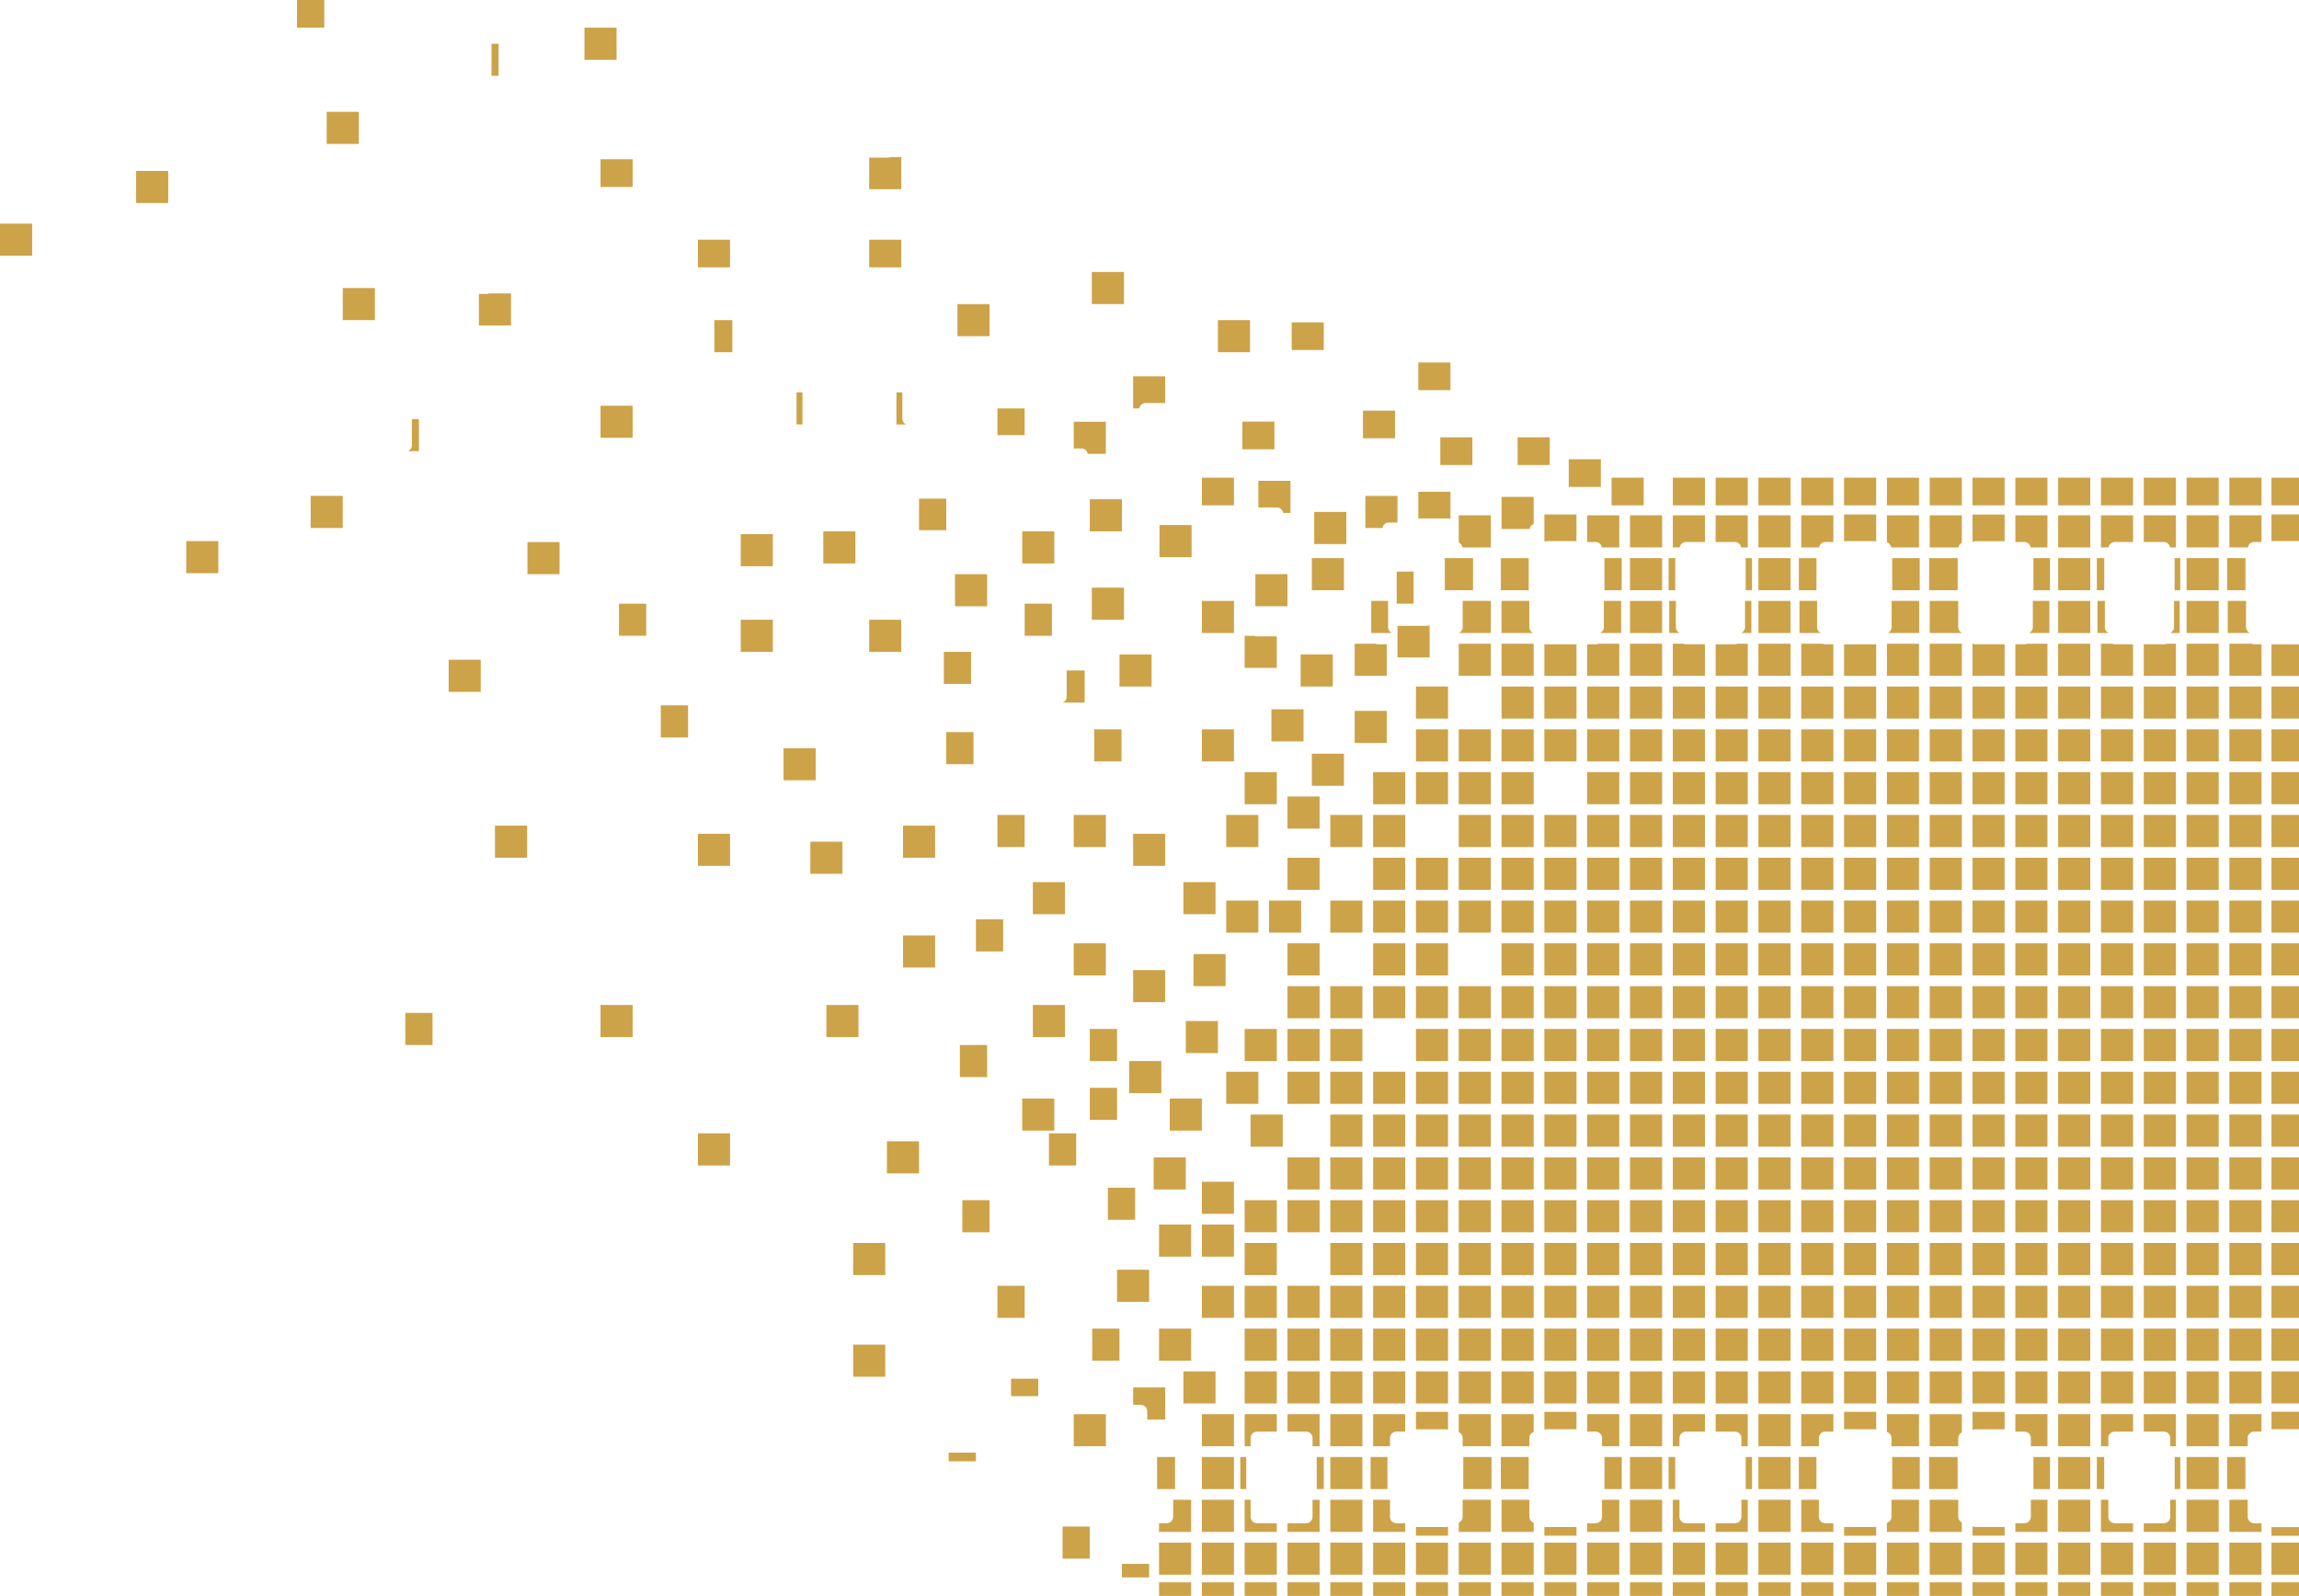 <?xml version="1.0" encoding="utf-8"?>
<!-- Generator: Adobe Illustrator 26.0.2, SVG Export Plug-In . SVG Version: 6.00 Build 0)  -->
<svg version="1.1" id="Layer_1" xmlns="http://www.w3.org/2000/svg" xmlns:xlink="http://www.w3.org/1999/xlink" x="0px" y="0px"
	 viewBox="0 0 315.06 218.762" style="enable-background:new 0 0 315.06 218.762;" xml:space="preserve">
<style type="text/css">
	.st0{fill:#CDA349;}
</style>
<g>
	<g>
		<g>
			<rect x="311.287" y="65.479" class="st0" width="3.773" height="3.794"/>
		</g>
	</g>
	<g>
		<g>
			<rect x="311.287" y="70.515" class="st0" width="3.773" height="3.658"/>
		</g>
	</g>
	<g>
		<g>
			<rect x="311.287" y="88.332" class="st0" width="3.773" height="4.322"/>
		</g>
	</g>
	<g>
		<g>
			<rect x="311.287" y="94.107" class="st0" width="3.773" height="4.401"/>
		</g>
	</g>
	<g>
		<g>
			<rect x="311.287" y="99.976" class="st0" width="3.773" height="4.4"/>
		</g>
	</g>
	<g>
		<g>
			<rect x="311.287" y="105.845" class="st0" width="3.773" height="4.399"/>
		</g>
	</g>
	<g>
		<g>
			<rect x="311.287" y="111.71" class="st0" width="3.773" height="4.401"/>
		</g>
	</g>
	<g>
		<g>
			<rect x="311.287" y="117.577" class="st0" width="3.773" height="4.401"/>
		</g>
	</g>
	<g>
		<g>
			<rect x="311.287" y="123.447" class="st0" width="3.773" height="4.399"/>
		</g>
	</g>
	<g>
		<g>
			<rect x="311.287" y="129.312" class="st0" width="3.773" height="4.4"/>
		</g>
	</g>
	<g>
		<g>
			<rect x="311.287" y="135.182" class="st0" width="3.773" height="4.399"/>
		</g>
	</g>
	<g>
		<g>
			<rect x="311.287" y="141.047" class="st0" width="3.773" height="4.401"/>
		</g>
	</g>
	<g>
		<g>
			<rect x="311.287" y="146.914" class="st0" width="3.773" height="4.401"/>
		</g>
	</g>
	<g>
		<g>
			<rect x="311.287" y="152.781" class="st0" width="3.773" height="4.402"/>
		</g>
	</g>
	<g>
		<g>
			<rect x="311.287" y="158.648" class="st0" width="3.773" height="4.402"/>
		</g>
	</g>
	<g>
		<g>
			<rect x="311.287" y="164.519" class="st0" width="3.773" height="4.399"/>
		</g>
	</g>
	<g>
		<g>
			<rect x="311.287" y="170.385" class="st0" width="3.773" height="4.4"/>
		</g>
	</g>
	<g>
		<g>
			<rect x="311.287" y="176.252" class="st0" width="3.773" height="4.4"/>
		</g>
	</g>
	<g>
		<g>
			<rect x="311.287" y="182.121" class="st0" width="3.773" height="4.398"/>
		</g>
	</g>
	<g>
		<g>
			<rect x="311.287" y="187.988" class="st0" width="3.773" height="4.398"/>
		</g>
	</g>
	<g>
		<g>
			<rect x="311.287" y="193.518" class="st0" width="3.773" height="2.393"/>
		</g>
	</g>
	<g>
		<g>
			<rect x="311.287" y="209.336" class="st0" width="3.773" height="1.187"/>
		</g>
	</g>
	<g>
		<g>
			<rect x="311.287" y="211.459" class="st0" width="3.773" height="4.398"/>
		</g>
	</g>
	<g>
		<g>
			<rect x="311.287" y="216.9" class="st0" width="3.773" height="1.861"/>
		</g>
	</g>
	<g>
		<g>
			<rect x="305.521" y="65.479" class="st0" width="4.402" height="3.794"/>
		</g>
	</g>
	<g>
		<g>
			<path class="st0" d="M305.521,70.638v4.401h2.539c0.068-0.419,0.416-0.743,0.854-0.743h1.01v-3.658H305.521z"/>
		</g>
	</g>
	<g>
		<g>
			<path class="st0" d="M305.214,80.907h2.508v-4.261c0-0.049,0.019-0.094,0.025-0.138h-2.533V80.907z"/>
		</g>
	</g>
	<g>
		<g>
			<path class="st0" d="M305.296,86.774h3.031c-0.307-0.139-0.525-0.444-0.525-0.805V82.373h-2.506V86.774z"/>
		</g>
	</g>
	<g>
		<g>
			<path class="st0" d="M305.521,92.64h4.402v-4.323h-1.01c-0.127,0-0.246-0.026-0.357-0.076h-3.035V92.64z"/>
		</g>
	</g>
	<g>
		<g>
			<rect x="305.521" y="94.107" class="st0" width="4.402" height="4.401"/>
		</g>
	</g>
	<g>
		<g>
			<rect x="305.521" y="99.976" class="st0" width="4.402" height="4.4"/>
		</g>
	</g>
	<g>
		<g>
			<rect x="305.521" y="105.845" class="st0" width="4.402" height="4.399"/>
		</g>
	</g>
	<g>
		<g>
			<rect x="305.521" y="111.71" class="st0" width="4.402" height="4.401"/>
		</g>
	</g>
	<g>
		<g>
			<rect x="305.521" y="117.577" class="st0" width="4.402" height="4.401"/>
		</g>
	</g>
	<g>
		<g>
			<rect x="305.521" y="123.447" class="st0" width="4.402" height="4.399"/>
		</g>
	</g>
	<g>
		<g>
			<rect x="305.521" y="129.312" class="st0" width="4.402" height="4.4"/>
		</g>
	</g>
	<g>
		<g>
			<rect x="305.521" y="135.182" class="st0" width="4.402" height="4.399"/>
		</g>
	</g>
	<g>
		<g>
			<rect x="305.521" y="141.047" class="st0" width="4.402" height="4.401"/>
		</g>
	</g>
	<g>
		<g>
			<rect x="305.521" y="146.914" class="st0" width="4.402" height="4.401"/>
		</g>
	</g>
	<g>
		<g>
			<rect x="305.521" y="152.781" class="st0" width="4.402" height="4.402"/>
		</g>
	</g>
	<g>
		<g>
			<rect x="305.521" y="158.648" class="st0" width="4.402" height="4.402"/>
		</g>
	</g>
	<g>
		<g>
			<rect x="305.521" y="164.519" class="st0" width="4.402" height="4.399"/>
		</g>
	</g>
	<g>
		<g>
			<rect x="305.521" y="170.385" class="st0" width="4.402" height="4.4"/>
		</g>
	</g>
	<g>
		<g>
			<rect x="305.521" y="176.252" class="st0" width="4.402" height="4.4"/>
		</g>
	</g>
	<g>
		<g>
			<rect x="305.521" y="182.121" class="st0" width="4.402" height="4.398"/>
		</g>
	</g>
	<g>
		<g>
			<rect x="305.521" y="187.988" class="st0" width="4.402" height="4.398"/>
		</g>
	</g>
	<g>
		<g>
			<path class="st0" d="M305.521,193.853v4.4h2.508v-1.127c0-0.486,0.398-0.884,0.885-0.884h1.01v-2.39H305.521z"/>
		</g>
	</g>
	<g>
		<g>
			<rect x="305.209" y="199.721" class="st0" width="2.508" height="4.398"/>
		</g>
	</g>
	<g>
		<g>
			<path class="st0" d="M305.521,209.986h4.402v-1.184h-1.01c-0.486,0-0.885-0.398-0.885-0.885v-2.33h-2.508V209.986z
				"/>
		</g>
	</g>
	<g>
		<g>
			<rect x="305.521" y="211.459" class="st0" width="4.402" height="4.398"/>
		</g>
	</g>
	<g>
		<g>
			<rect x="305.521" y="216.9" class="st0" width="4.402" height="1.861"/>
		</g>
	</g>
	<g>
		<g>
			<rect x="299.654" y="65.479" class="st0" width="4.402" height="3.794"/>
		</g>
	</g>
	<g>
		<g>
			<rect x="299.654" y="70.638" class="st0" width="4.402" height="4.401"/>
		</g>
	</g>
	<g>
		<g>
			<rect x="299.654" y="76.508" class="st0" width="4.402" height="4.399"/>
		</g>
	</g>
	<g>
		<g>
			<rect x="299.654" y="82.373" class="st0" width="4.402" height="4.401"/>
		</g>
	</g>
	<g>
		<g>
			<rect x="299.654" y="88.24" class="st0" width="4.402" height="4.399"/>
		</g>
	</g>
	<g>
		<g>
			<rect x="299.654" y="94.107" class="st0" width="4.402" height="4.401"/>
		</g>
	</g>
	<g>
		<g>
			<rect x="299.654" y="99.976" class="st0" width="4.402" height="4.4"/>
		</g>
	</g>
	<g>
		<g>
			<rect x="299.654" y="105.845" class="st0" width="4.402" height="4.399"/>
		</g>
	</g>
	<g>
		<g>
			<rect x="299.654" y="111.71" class="st0" width="4.402" height="4.401"/>
		</g>
	</g>
	<g>
		<g>
			<rect x="299.654" y="117.577" class="st0" width="4.402" height="4.401"/>
		</g>
	</g>
	<g>
		<g>
			<rect x="299.654" y="123.447" class="st0" width="4.402" height="4.399"/>
		</g>
	</g>
	<g>
		<g>
			<rect x="299.654" y="129.312" class="st0" width="4.402" height="4.4"/>
		</g>
	</g>
	<g>
		<g>
			<rect x="299.654" y="135.182" class="st0" width="4.402" height="4.399"/>
		</g>
	</g>
	<g>
		<g>
			<rect x="299.654" y="141.047" class="st0" width="4.402" height="4.401"/>
		</g>
	</g>
	<g>
		<g>
			<rect x="299.654" y="146.914" class="st0" width="4.402" height="4.401"/>
		</g>
	</g>
	<g>
		<g>
			<rect x="299.654" y="152.781" class="st0" width="4.402" height="4.402"/>
		</g>
	</g>
	<g>
		<g>
			<rect x="299.654" y="158.648" class="st0" width="4.402" height="4.402"/>
		</g>
	</g>
	<g>
		<g>
			<rect x="299.654" y="164.519" class="st0" width="4.402" height="4.399"/>
		</g>
	</g>
	<g>
		<g>
			<rect x="299.654" y="170.385" class="st0" width="4.402" height="4.4"/>
		</g>
	</g>
	<g>
		<g>
			<rect x="299.654" y="176.252" class="st0" width="4.402" height="4.4"/>
		</g>
	</g>
	<g>
		<g>
			<rect x="299.654" y="182.121" class="st0" width="4.402" height="4.398"/>
		</g>
	</g>
	<g>
		<g>
			<rect x="299.654" y="187.988" class="st0" width="4.402" height="4.398"/>
		</g>
	</g>
	<g>
		<g>
			<rect x="299.654" y="193.853" class="st0" width="4.402" height="4.4"/>
		</g>
	</g>
	<g>
		<g>
			<rect x="299.654" y="199.721" class="st0" width="4.402" height="4.398"/>
		</g>
	</g>
	<g>
		<g>
			<rect x="299.654" y="205.588" class="st0" width="4.402" height="4.398"/>
		</g>
	</g>
	<g>
		<g>
			<rect x="299.654" y="211.459" class="st0" width="4.402" height="4.398"/>
		</g>
	</g>
	<g>
		<g>
			<rect x="299.654" y="216.9" class="st0" width="4.402" height="1.861"/>
		</g>
	</g>
	<g>
		<g>
			<rect x="293.787" y="65.479" class="st0" width="4.402" height="3.794"/>
		</g>
	</g>
	<g>
		<g>
			<path class="st0" d="M293.787,74.296h2.746c0.439,0,0.785,0.324,0.854,0.743h0.803v-4.401h-4.402V74.296z"/>
		</g>
	</g>
	<g>
		<g>
			<path class="st0" d="M298.015,80.907h0.773v-4.399h-0.803c0.01,0.044,0.029,0.089,0.029,0.138V80.907z"/>
		</g>
	</g>
	<g>
		<g>
			<path class="st0" d="M297.933,85.969c0,0.361-0.219,0.666-0.527,0.805h1.299V82.373h-0.771V85.969z"/>
		</g>
	</g>
	<g>
		<g>
			<path class="st0" d="M296.533,88.316h-2.746v4.323h4.402v-4.399h-1.299C296.783,88.29,296.662,88.316,296.533,88.316
				z"/>
		</g>
	</g>
	<g>
		<g>
			<rect x="293.787" y="94.107" class="st0" width="4.402" height="4.401"/>
		</g>
	</g>
	<g>
		<g>
			<rect x="293.787" y="99.976" class="st0" width="4.402" height="4.4"/>
		</g>
	</g>
	<g>
		<g>
			<rect x="293.787" y="105.845" class="st0" width="4.402" height="4.399"/>
		</g>
	</g>
	<g>
		<g>
			<rect x="293.787" y="111.71" class="st0" width="4.402" height="4.401"/>
		</g>
	</g>
	<g>
		<g>
			<rect x="293.787" y="117.577" class="st0" width="4.402" height="4.401"/>
		</g>
	</g>
	<g>
		<g>
			<rect x="293.787" y="123.447" class="st0" width="4.402" height="4.399"/>
		</g>
	</g>
	<g>
		<g>
			<rect x="293.787" y="129.312" class="st0" width="4.402" height="4.4"/>
		</g>
	</g>
	<g>
		<g>
			<rect x="293.787" y="135.182" class="st0" width="4.402" height="4.399"/>
		</g>
	</g>
	<g>
		<g>
			<rect x="293.787" y="141.047" class="st0" width="4.402" height="4.401"/>
		</g>
	</g>
	<g>
		<g>
			<rect x="293.787" y="146.914" class="st0" width="4.402" height="4.401"/>
		</g>
	</g>
	<g>
		<g>
			<rect x="293.787" y="152.781" class="st0" width="4.402" height="4.402"/>
		</g>
	</g>
	<g>
		<g>
			<rect x="293.787" y="158.648" class="st0" width="4.402" height="4.402"/>
		</g>
	</g>
	<g>
		<g>
			<rect x="293.787" y="164.519" class="st0" width="4.402" height="4.399"/>
		</g>
	</g>
	<g>
		<g>
			<rect x="293.787" y="170.385" class="st0" width="4.402" height="4.4"/>
		</g>
	</g>
	<g>
		<g>
			<rect x="293.787" y="176.252" class="st0" width="4.402" height="4.4"/>
		</g>
	</g>
	<g>
		<g>
			<rect x="293.787" y="182.121" class="st0" width="4.402" height="4.398"/>
		</g>
	</g>
	<g>
		<g>
			<rect x="293.787" y="187.988" class="st0" width="4.402" height="4.398"/>
		</g>
	</g>
	<g>
		<g>
			<path class="st0" d="M293.787,196.243h2.746c0.488,0,0.883,0.398,0.883,0.884v1.127h0.773v-4.4h-4.402V196.243z"/>
		</g>
	</g>
	<g>
		<g>
			<rect x="298.021" y="199.721" class="st0" width="0.771" height="4.398"/>
		</g>
	</g>
	<g>
		<g>
			<path class="st0" d="M297.416,207.918c0,0.486-0.395,0.885-0.883,0.885h-2.746v1.184h4.402v-4.398h-0.773V207.918z"/>
		</g>
	</g>
	<g>
		<g>
			<rect x="293.787" y="211.459" class="st0" width="4.402" height="4.398"/>
		</g>
	</g>
	<g>
		<g>
			<rect x="293.787" y="216.9" class="st0" width="4.402" height="1.861"/>
		</g>
	</g>
	<g>
		<g>
			<rect x="287.92" y="65.479" class="st0" width="4.402" height="3.794"/>
		</g>
	</g>
	<g>
		<g>
			<path class="st0" d="M289.812,74.296h2.51v-3.658h-4.402v4.401h1.037C289.025,74.62,289.375,74.296,289.812,74.296
				z"/>
		</g>
	</g>
	<g>
		<g>
			<path class="st0" d="M288.369,80.907v-4.261c0-0.049,0.021-0.094,0.027-0.138h-1.037v4.399H288.369z"/>
		</g>
	</g>
	<g>
		<g>
			<path class="st0" d="M287.445,86.774h1.531c-0.309-0.139-0.523-0.444-0.523-0.805V82.373h-1.008V86.774z"/>
		</g>
	</g>
	<g>
		<g>
			<path class="st0" d="M289.812,88.316c-0.127,0-0.248-0.026-0.357-0.076h-1.535v4.399h4.402v-4.323H289.812z"/>
		</g>
	</g>
	<g>
		<g>
			<rect x="287.92" y="94.107" class="st0" width="4.402" height="4.401"/>
		</g>
	</g>
	<g>
		<g>
			<rect x="287.92" y="99.976" class="st0" width="4.402" height="4.4"/>
		</g>
	</g>
	<g>
		<g>
			<rect x="287.92" y="105.845" class="st0" width="4.402" height="4.399"/>
		</g>
	</g>
	<g>
		<g>
			<rect x="287.92" y="111.71" class="st0" width="4.402" height="4.401"/>
		</g>
	</g>
	<g>
		<g>
			<rect x="287.92" y="117.577" class="st0" width="4.402" height="4.401"/>
		</g>
	</g>
	<g>
		<g>
			<rect x="287.92" y="123.447" class="st0" width="4.402" height="4.399"/>
		</g>
	</g>
	<g>
		<g>
			<rect x="287.92" y="129.312" class="st0" width="4.402" height="4.4"/>
		</g>
	</g>
	<g>
		<g>
			<rect x="287.92" y="135.182" class="st0" width="4.402" height="4.399"/>
		</g>
	</g>
	<g>
		<g>
			<rect x="287.92" y="141.047" class="st0" width="4.402" height="4.401"/>
		</g>
	</g>
	<g>
		<g>
			<rect x="287.92" y="146.914" class="st0" width="4.402" height="4.401"/>
		</g>
	</g>
	<g>
		<g>
			<rect x="287.92" y="152.781" class="st0" width="4.402" height="4.402"/>
		</g>
	</g>
	<g>
		<g>
			<rect x="287.92" y="158.648" class="st0" width="4.402" height="4.402"/>
		</g>
	</g>
	<g>
		<g>
			<rect x="287.92" y="164.519" class="st0" width="4.402" height="4.399"/>
		</g>
	</g>
	<g>
		<g>
			<rect x="287.92" y="170.385" class="st0" width="4.402" height="4.4"/>
		</g>
	</g>
	<g>
		<g>
			<rect x="287.92" y="176.252" class="st0" width="4.402" height="4.4"/>
		</g>
	</g>
	<g>
		<g>
			<rect x="287.92" y="182.121" class="st0" width="4.402" height="4.398"/>
		</g>
	</g>
	<g>
		<g>
			<rect x="287.92" y="187.988" class="st0" width="4.402" height="4.398"/>
		</g>
	</g>
	<g>
		<g>
			<path class="st0" d="M287.92,198.254h1.01v-1.127c0-0.486,0.395-0.884,0.883-0.884h2.51v-2.39h-4.402V198.254z"
				/>
		</g>
	</g>
	<g>
		<g>
			<rect x="287.355" y="199.721" class="st0" width="1.01" height="4.398"/>
		</g>
	</g>
	<g>
		<g>
			<path class="st0" d="M289.812,208.803c-0.488,0-0.883-0.398-0.883-0.885v-2.33h-1.01v4.398h4.402v-1.184H289.812z
				"/>
		</g>
	</g>
	<g>
		<g>
			<rect x="287.92" y="211.459" class="st0" width="4.402" height="4.398"/>
		</g>
	</g>
	<g>
		<g>
			<rect x="287.92" y="216.9" class="st0" width="4.402" height="1.861"/>
		</g>
	</g>
	<g>
		<g>
			<rect x="282.054" y="65.479" class="st0" width="4.4" height="3.794"/>
		</g>
	</g>
	<g>
		<g>
			<rect x="282.054" y="70.638" class="st0" width="4.4" height="4.401"/>
		</g>
	</g>
	<g>
		<g>
			<rect x="282.054" y="76.508" class="st0" width="4.4" height="4.399"/>
		</g>
	</g>
	<g>
		<g>
			<rect x="282.054" y="82.373" class="st0" width="4.4" height="4.401"/>
		</g>
	</g>
	<g>
		<g>
			<rect x="282.054" y="88.24" class="st0" width="4.4" height="4.399"/>
		</g>
	</g>
	<g>
		<g>
			<rect x="282.054" y="94.107" class="st0" width="4.4" height="4.401"/>
		</g>
	</g>
	<g>
		<g>
			<rect x="282.054" y="99.976" class="st0" width="4.4" height="4.4"/>
		</g>
	</g>
	<g>
		<g>
			<rect x="282.054" y="105.845" class="st0" width="4.4" height="4.399"/>
		</g>
	</g>
	<g>
		<g>
			<rect x="282.054" y="111.71" class="st0" width="4.4" height="4.401"/>
		</g>
	</g>
	<g>
		<g>
			<rect x="282.054" y="117.577" class="st0" width="4.4" height="4.401"/>
		</g>
	</g>
	<g>
		<g>
			<rect x="282.054" y="123.447" class="st0" width="4.4" height="4.399"/>
		</g>
	</g>
	<g>
		<g>
			<rect x="282.054" y="129.312" class="st0" width="4.4" height="4.4"/>
		</g>
	</g>
	<g>
		<g>
			<rect x="282.054" y="135.182" class="st0" width="4.4" height="4.399"/>
		</g>
	</g>
	<g>
		<g>
			<rect x="282.054" y="141.047" class="st0" width="4.4" height="4.401"/>
		</g>
	</g>
	<g>
		<g>
			<rect x="282.054" y="146.914" class="st0" width="4.4" height="4.401"/>
		</g>
	</g>
	<g>
		<g>
			<rect x="282.054" y="152.781" class="st0" width="4.4" height="4.402"/>
		</g>
	</g>
	<g>
		<g>
			<rect x="282.054" y="158.648" class="st0" width="4.4" height="4.402"/>
		</g>
	</g>
	<g>
		<g>
			<rect x="282.054" y="164.519" class="st0" width="4.4" height="4.399"/>
		</g>
	</g>
	<g>
		<g>
			<rect x="282.054" y="170.385" class="st0" width="4.4" height="4.4"/>
		</g>
	</g>
	<g>
		<g>
			<rect x="282.054" y="176.252" class="st0" width="4.4" height="4.4"/>
		</g>
	</g>
	<g>
		<g>
			<rect x="282.054" y="182.121" class="st0" width="4.4" height="4.398"/>
		</g>
	</g>
	<g>
		<g>
			<rect x="282.054" y="187.988" class="st0" width="4.4" height="4.398"/>
		</g>
	</g>
	<g>
		<g>
			<rect x="282.054" y="193.853" class="st0" width="4.4" height="4.4"/>
		</g>
	</g>
	<g>
		<g>
			<rect x="282.054" y="199.721" class="st0" width="4.4" height="4.398"/>
		</g>
	</g>
	<g>
		<g>
			<rect x="282.054" y="205.588" class="st0" width="4.4" height="4.398"/>
		</g>
	</g>
	<g>
		<g>
			<rect x="282.054" y="211.459" class="st0" width="4.4" height="4.398"/>
		</g>
	</g>
	<g>
		<g>
			<rect x="282.054" y="216.9" class="st0" width="4.4" height="1.861"/>
		</g>
	</g>
	<g>
		<g>
			<rect x="276.187" y="65.479" class="st0" width="4.4" height="3.794"/>
		</g>
	</g>
	<g>
		<g>
			<path class="st0" d="M276.187,74.296h1.244c0.44,0,0.785,0.324,0.854,0.743h2.303v-4.401h-4.4V74.296z"/>
		</g>
	</g>
	<g>
		<g>
			<path class="st0" d="M278.664,80.907h2.273v-4.399h-2.301c0.008,0.044,0.027,0.089,0.027,0.138V80.907z"/>
		</g>
	</g>
	<g>
		<g>
			<path class="st0" d="M278.582,85.969c0,0.361-0.217,0.666-0.525,0.805h2.797V82.373h-2.272V85.969z"/>
		</g>
	</g>
	<g>
		<g>
			<path class="st0" d="M277.431,88.316h-1.244v4.323h4.4v-4.399h-2.801C277.679,88.29,277.56,88.316,277.431,88.316
				z"/>
		</g>
	</g>
	<g>
		<g>
			<rect x="276.187" y="94.107" class="st0" width="4.4" height="4.401"/>
		</g>
	</g>
	<g>
		<g>
			<rect x="276.187" y="99.976" class="st0" width="4.4" height="4.4"/>
		</g>
	</g>
	<g>
		<g>
			<rect x="276.187" y="105.845" class="st0" width="4.4" height="4.399"/>
		</g>
	</g>
	<g>
		<g>
			<rect x="276.187" y="111.71" class="st0" width="4.4" height="4.401"/>
		</g>
	</g>
	<g>
		<g>
			<rect x="276.187" y="117.577" class="st0" width="4.4" height="4.401"/>
		</g>
	</g>
	<g>
		<g>
			<rect x="276.187" y="123.447" class="st0" width="4.4" height="4.399"/>
		</g>
	</g>
	<g>
		<g>
			<rect x="276.187" y="129.312" class="st0" width="4.4" height="4.4"/>
		</g>
	</g>
	<g>
		<g>
			<rect x="276.187" y="135.182" class="st0" width="4.4" height="4.399"/>
		</g>
	</g>
	<g>
		<g>
			<rect x="276.187" y="141.047" class="st0" width="4.4" height="4.401"/>
		</g>
	</g>
	<g>
		<g>
			<rect x="276.187" y="146.914" class="st0" width="4.4" height="4.401"/>
		</g>
	</g>
	<g>
		<g>
			<rect x="276.187" y="152.781" class="st0" width="4.4" height="4.402"/>
		</g>
	</g>
	<g>
		<g>
			<rect x="276.187" y="158.648" class="st0" width="4.4" height="4.402"/>
		</g>
	</g>
	<g>
		<g>
			<rect x="276.187" y="164.519" class="st0" width="4.4" height="4.399"/>
		</g>
	</g>
	<g>
		<g>
			<rect x="276.187" y="170.385" class="st0" width="4.4" height="4.4"/>
		</g>
	</g>
	<g>
		<g>
			<rect x="276.187" y="176.252" class="st0" width="4.4" height="4.4"/>
		</g>
	</g>
	<g>
		<g>
			<rect x="276.187" y="182.121" class="st0" width="4.4" height="4.398"/>
		</g>
	</g>
	<g>
		<g>
			<rect x="276.187" y="187.988" class="st0" width="4.4" height="4.398"/>
		</g>
	</g>
	<g>
		<g>
			<path class="st0" d="M278.314,197.127v1.127h2.273v-4.4h-4.4v2.39h1.244
				C277.92,196.243,278.314,196.641,278.314,197.127z"/>
		</g>
	</g>
	<g>
		<g>
			<rect x="278.668" y="199.721" class="st0" width="2.273" height="4.398"/>
		</g>
	</g>
	<g>
		<g>
			<path class="st0" d="M278.314,207.918c0,0.486-0.395,0.885-0.883,0.885h-1.244v1.184h4.4v-4.398h-2.273V207.918z"/>
		</g>
	</g>
	<g>
		<g>
			<rect x="276.187" y="211.459" class="st0" width="4.4" height="4.398"/>
		</g>
	</g>
	<g>
		<g>
			<rect x="276.187" y="216.9" class="st0" width="4.4" height="1.861"/>
		</g>
	</g>
	<g>
		<g>
			<rect x="270.318" y="65.479" class="st0" width="4.4" height="3.794"/>
		</g>
	</g>
	<g>
		<g>
			<path class="st0" d="M274.718,74.19v-3.658h-4.4v3.759c0.121-0.061,0.248-0.101,0.393-0.101H274.718z"/>
		</g>
	</g>
	<g>
		<g>
			<path class="st0" d="M269.591,87.48v0.022h0.035C269.615,87.498,269.603,87.485,269.591,87.48z"/>
		</g>
	</g>
	<g>
		<g>
			<path class="st0" d="M270.355,88.24h-0.037v4.399h4.4v-4.323h-4.008C270.584,88.316,270.462,88.29,270.355,88.24z"
				/>
		</g>
	</g>
	<g>
		<g>
			<rect x="270.318" y="94.107" class="st0" width="4.4" height="4.401"/>
		</g>
	</g>
	<g>
		<g>
			<rect x="270.318" y="99.976" class="st0" width="4.4" height="4.4"/>
		</g>
	</g>
	<g>
		<g>
			<rect x="270.318" y="105.845" class="st0" width="4.4" height="4.399"/>
		</g>
	</g>
	<g>
		<g>
			<rect x="270.318" y="111.71" class="st0" width="4.4" height="4.401"/>
		</g>
	</g>
	<g>
		<g>
			<rect x="270.318" y="117.577" class="st0" width="4.4" height="4.401"/>
		</g>
	</g>
	<g>
		<g>
			<rect x="270.318" y="123.447" class="st0" width="4.4" height="4.399"/>
		</g>
	</g>
	<g>
		<g>
			<rect x="270.318" y="129.312" class="st0" width="4.4" height="4.4"/>
		</g>
	</g>
	<g>
		<g>
			<rect x="270.318" y="135.182" class="st0" width="4.4" height="4.399"/>
		</g>
	</g>
	<g>
		<g>
			<rect x="270.318" y="141.047" class="st0" width="4.4" height="4.401"/>
		</g>
	</g>
	<g>
		<g>
			<rect x="270.318" y="146.914" class="st0" width="4.4" height="4.401"/>
		</g>
	</g>
	<g>
		<g>
			<rect x="270.318" y="152.781" class="st0" width="4.4" height="4.402"/>
		</g>
	</g>
	<g>
		<g>
			<rect x="270.318" y="158.648" class="st0" width="4.4" height="4.402"/>
		</g>
	</g>
	<g>
		<g>
			<rect x="270.318" y="164.519" class="st0" width="4.4" height="4.399"/>
		</g>
	</g>
	<g>
		<g>
			<rect x="270.318" y="170.385" class="st0" width="4.4" height="4.4"/>
		</g>
	</g>
	<g>
		<g>
			<rect x="270.318" y="176.252" class="st0" width="4.4" height="4.4"/>
		</g>
	</g>
	<g>
		<g>
			<rect x="270.318" y="182.121" class="st0" width="4.4" height="4.398"/>
		</g>
	</g>
	<g>
		<g>
			<rect x="270.318" y="187.988" class="st0" width="4.4" height="4.398"/>
		</g>
	</g>
	<g>
		<g>
			<path class="st0" d="M274.718,195.928v-2.39h-4.4v2.49c0.121-0.06,0.248-0.101,0.393-0.101H274.718z"/>
		</g>
	</g>
	<g>
		<g>
			<path class="st0" d="M270.318,209.217v1.289h4.4v-1.185h-4.008C270.566,209.32,270.439,209.279,270.318,209.217z"/>
		</g>
	</g>
	<g>
		<g>
			<rect x="270.318" y="211.459" class="st0" width="4.4" height="4.398"/>
		</g>
	</g>
	<g>
		<g>
			<rect x="270.318" y="216.9" class="st0" width="4.4" height="1.861"/>
		</g>
	</g>
	<g>
		<g>
			<rect x="264.451" y="65.479" class="st0" width="4.402" height="3.794"/>
		</g>
	</g>
	<g>
		<g>
			<path class="st0" d="M268.853,74.397v-3.759h-4.402v4.401h3.939C268.437,74.758,268.605,74.523,268.853,74.397z"/>
		</g>
	</g>
	<g>
		<g>
			<path class="st0" d="M268.285,76.647c0-0.049,0.019-0.094,0.027-0.138h-3.938v4.399h3.91V76.647z"/>
		</g>
	</g>
	<g>
		<g>
			<path class="st0" d="M268.363,85.969V82.373h-3.912v4.401h4.402v-0.025C268.564,86.604,268.363,86.315,268.363,85.969z
				"/>
		</g>
	</g>
	<g>
		<g>
			<rect x="264.451" y="88.24" class="st0" width="4.402" height="4.399"/>
		</g>
	</g>
	<g>
		<g>
			<rect x="264.451" y="94.107" class="st0" width="4.402" height="4.401"/>
		</g>
	</g>
	<g>
		<g>
			<rect x="264.451" y="99.976" class="st0" width="4.402" height="4.4"/>
		</g>
	</g>
	<g>
		<g>
			<rect x="264.451" y="105.845" class="st0" width="4.402" height="4.399"/>
		</g>
	</g>
	<g>
		<g>
			<rect x="264.451" y="111.71" class="st0" width="4.402" height="4.401"/>
		</g>
	</g>
	<g>
		<g>
			<rect x="264.451" y="117.577" class="st0" width="4.402" height="4.401"/>
		</g>
	</g>
	<g>
		<g>
			<rect x="264.451" y="123.447" class="st0" width="4.402" height="4.399"/>
		</g>
	</g>
	<g>
		<g>
			<rect x="264.451" y="129.312" class="st0" width="4.402" height="4.4"/>
		</g>
	</g>
	<g>
		<g>
			<rect x="264.451" y="135.182" class="st0" width="4.402" height="4.399"/>
		</g>
	</g>
	<g>
		<g>
			<rect x="264.451" y="141.047" class="st0" width="4.402" height="4.401"/>
		</g>
	</g>
	<g>
		<g>
			<rect x="264.451" y="146.914" class="st0" width="4.402" height="4.401"/>
		</g>
	</g>
	<g>
		<g>
			<rect x="264.451" y="152.781" class="st0" width="4.402" height="4.402"/>
		</g>
	</g>
	<g>
		<g>
			<rect x="264.451" y="158.648" class="st0" width="4.402" height="4.402"/>
		</g>
	</g>
	<g>
		<g>
			<rect x="264.451" y="164.519" class="st0" width="4.402" height="4.399"/>
		</g>
	</g>
	<g>
		<g>
			<rect x="264.451" y="170.385" class="st0" width="4.402" height="4.4"/>
		</g>
	</g>
	<g>
		<g>
			<rect x="264.451" y="176.252" class="st0" width="4.402" height="4.4"/>
		</g>
	</g>
	<g>
		<g>
			<rect x="264.451" y="182.121" class="st0" width="4.402" height="4.398"/>
		</g>
	</g>
	<g>
		<g>
			<rect x="264.451" y="187.988" class="st0" width="4.402" height="4.398"/>
		</g>
	</g>
	<g>
		<g>
			<path class="st0" d="M264.451,198.254h3.912v-1.127c0-0.344,0.201-0.635,0.49-0.78v-2.493h-4.402V198.254z"/>
		</g>
	</g>
	<g>
		<g>
			<rect x="264.369" y="199.721" class="st0" width="3.91" height="4.398"/>
		</g>
	</g>
	<g>
		<g>
			<path class="st0" d="M268.363,207.918v-2.33h-3.912v4.398h4.402v-1.288
				C268.564,208.553,268.363,208.262,268.363,207.918z"/>
		</g>
	</g>
	<g>
		<g>
			<rect x="264.451" y="211.459" class="st0" width="4.402" height="4.398"/>
		</g>
	</g>
	<g>
		<g>
			<rect x="264.451" y="216.9" class="st0" width="4.402" height="1.861"/>
		</g>
	</g>
	<g>
		<g>
			<rect x="258.584" y="65.479" class="st0" width="4.4" height="3.794"/>
		</g>
	</g>
	<g>
		<g>
			<path class="st0" d="M258.584,74.346c0.317,0.096,0.545,0.361,0.6,0.694h3.801v-4.401h-4.4V74.346z"/>
		</g>
	</g>
	<g>
		<g>
			<path class="st0" d="M259.312,80.907h3.771v-4.399h-3.799c0.01,0.044,0.027,0.089,0.027,0.138V80.907z"/>
		</g>
	</g>
	<g>
		<g>
			<path class="st0" d="M259.23,85.969c0,0.361-0.217,0.666-0.525,0.805h4.297V82.373H259.23V85.969z"/>
		</g>
	</g>
	<g>
		<g>
			<path class="st0" d="M258.584,88.268v4.372h4.4v-4.399h-4.297C258.654,88.256,258.619,88.258,258.584,88.268z"/>
		</g>
	</g>
	<g>
		<g>
			<rect x="258.584" y="94.107" class="st0" width="4.4" height="4.401"/>
		</g>
	</g>
	<g>
		<g>
			<rect x="258.584" y="99.976" class="st0" width="4.4" height="4.4"/>
		</g>
	</g>
	<g>
		<g>
			<rect x="258.584" y="105.845" class="st0" width="4.4" height="4.399"/>
		</g>
	</g>
	<g>
		<g>
			<rect x="258.584" y="111.71" class="st0" width="4.4" height="4.401"/>
		</g>
	</g>
	<g>
		<g>
			<rect x="258.584" y="117.577" class="st0" width="4.4" height="4.401"/>
		</g>
	</g>
	<g>
		<g>
			<rect x="258.584" y="123.447" class="st0" width="4.4" height="4.399"/>
		</g>
	</g>
	<g>
		<g>
			<rect x="258.584" y="129.312" class="st0" width="4.4" height="4.4"/>
		</g>
	</g>
	<g>
		<g>
			<rect x="258.584" y="135.182" class="st0" width="4.4" height="4.399"/>
		</g>
	</g>
	<g>
		<g>
			<rect x="258.584" y="141.047" class="st0" width="4.4" height="4.401"/>
		</g>
	</g>
	<g>
		<g>
			<rect x="258.584" y="146.914" class="st0" width="4.4" height="4.401"/>
		</g>
	</g>
	<g>
		<g>
			<rect x="258.584" y="152.781" class="st0" width="4.4" height="4.402"/>
		</g>
	</g>
	<g>
		<g>
			<rect x="258.584" y="158.648" class="st0" width="4.4" height="4.402"/>
		</g>
	</g>
	<g>
		<g>
			<rect x="258.584" y="164.519" class="st0" width="4.4" height="4.399"/>
		</g>
	</g>
	<g>
		<g>
			<rect x="258.584" y="170.385" class="st0" width="4.4" height="4.4"/>
		</g>
	</g>
	<g>
		<g>
			<rect x="258.584" y="176.252" class="st0" width="4.4" height="4.4"/>
		</g>
	</g>
	<g>
		<g>
			<rect x="258.584" y="182.121" class="st0" width="4.4" height="4.398"/>
		</g>
	</g>
	<g>
		<g>
			<rect x="258.584" y="187.988" class="st0" width="4.4" height="4.398"/>
		</g>
	</g>
	<g>
		<g>
			<path class="st0" d="M258.584,196.295c0.363,0.111,0.629,0.434,0.629,0.832v1.127h3.771v-4.4h-4.4V196.295z"/>
		</g>
	</g>
	<g>
		<g>
			<rect x="259.316" y="199.721" class="st0" width="3.772" height="4.398"/>
		</g>
	</g>
	<g>
		<g>
			<path class="st0" d="M259.212,207.918c0,0.398-0.266,0.722-0.629,0.832v1.236h4.4v-4.398h-3.771V207.918z"/>
		</g>
	</g>
	<g>
		<g>
			<rect x="258.584" y="211.459" class="st0" width="4.4" height="4.398"/>
		</g>
	</g>
	<g>
		<g>
			<rect x="258.584" y="216.9" class="st0" width="4.4" height="1.861"/>
		</g>
	</g>
	<g>
		<g>
			<rect x="252.716" y="65.479" class="st0" width="4.4" height="3.794"/>
		</g>
	</g>
	<g>
		<g>
			<path class="st0" d="M257.117,74.232V70.522h-4.4v3.659h4.146C256.955,74.181,257.035,74.207,257.117,74.232z"/>
		</g>
	</g>
	<g>
		<g>
			<path class="st0" d="M256.863,88.322h-4.146v4.322h4.4v-4.371C257.035,88.297,256.955,88.322,256.863,88.322z"/>
		</g>
	</g>
	<g>
		<g>
			<rect x="252.716" y="94.107" class="st0" width="4.4" height="4.401"/>
		</g>
	</g>
	<g>
		<g>
			<rect x="252.716" y="99.976" class="st0" width="4.4" height="4.4"/>
		</g>
	</g>
	<g>
		<g>
			<rect x="252.716" y="105.845" class="st0" width="4.4" height="4.399"/>
		</g>
	</g>
	<g>
		<g>
			<rect x="252.716" y="111.71" class="st0" width="4.4" height="4.401"/>
		</g>
	</g>
	<g>
		<g>
			<rect x="252.716" y="117.577" class="st0" width="4.4" height="4.401"/>
		</g>
	</g>
	<g>
		<g>
			<rect x="252.716" y="123.447" class="st0" width="4.4" height="4.399"/>
		</g>
	</g>
	<g>
		<g>
			<rect x="252.716" y="129.312" class="st0" width="4.4" height="4.4"/>
		</g>
	</g>
	<g>
		<g>
			<rect x="252.716" y="135.182" class="st0" width="4.4" height="4.399"/>
		</g>
	</g>
	<g>
		<g>
			<rect x="252.716" y="141.047" class="st0" width="4.4" height="4.401"/>
		</g>
	</g>
	<g>
		<g>
			<rect x="252.716" y="146.914" class="st0" width="4.4" height="4.401"/>
		</g>
	</g>
	<g>
		<g>
			<rect x="252.716" y="152.781" class="st0" width="4.4" height="4.402"/>
		</g>
	</g>
	<g>
		<g>
			<rect x="252.716" y="158.648" class="st0" width="4.4" height="4.402"/>
		</g>
	</g>
	<g>
		<g>
			<rect x="252.716" y="164.519" class="st0" width="4.4" height="4.399"/>
		</g>
	</g>
	<g>
		<g>
			<rect x="252.716" y="170.385" class="st0" width="4.4" height="4.4"/>
		</g>
	</g>
	<g>
		<g>
			<rect x="252.716" y="176.252" class="st0" width="4.4" height="4.4"/>
		</g>
	</g>
	<g>
		<g>
			<rect x="252.716" y="182.121" class="st0" width="4.4" height="4.398"/>
		</g>
	</g>
	<g>
		<g>
			<rect x="252.716" y="187.988" class="st0" width="4.4" height="4.398"/>
		</g>
	</g>
	<g>
		<g>
			<path class="st0" d="M257.117,195.969v-2.441h-4.4v2.39h4.146C256.955,195.917,257.035,195.945,257.117,195.969z"
				/>
		</g>
	</g>
	<g>
		<g>
			<path class="st0" d="M256.863,209.328h-4.146v1.188h4.4v-1.24C257.035,209.301,256.955,209.328,256.863,209.328z"
				/>
		</g>
	</g>
	<g>
		<g>
			<rect x="252.716" y="211.459" class="st0" width="4.4" height="4.398"/>
		</g>
	</g>
	<g>
		<g>
			<rect x="252.716" y="216.9" class="st0" width="4.4" height="1.861"/>
		</g>
	</g>
	<g>
		<g>
			<rect x="246.847" y="65.479" class="st0" width="4.402" height="3.794"/>
		</g>
	</g>
	<g>
		<g>
			<path class="st0" d="M250.144,74.296h1.105v-3.658h-4.402v4.401h2.441
				C249.359,74.62,249.705,74.296,250.144,74.296z"/>
		</g>
	</g>
	<g>
		<g>
			<path class="st0" d="M248.933,76.647c0-0.049,0.021-0.094,0.027-0.138h-2.438v4.399h2.41V76.647z"/>
		</g>
	</g>
	<g>
		<g>
			<path class="st0" d="M249.015,85.969V82.373h-2.41v4.401h2.938C249.232,86.636,249.015,86.33,249.015,85.969z"/>
		</g>
	</g>
	<g>
		<g>
			<path class="st0" d="M249.785,88.24h-2.938v4.399h4.402v-4.323h-1.105C250.015,88.316,249.894,88.29,249.785,88.24
				z"/>
		</g>
	</g>
	<g>
		<g>
			<rect x="246.847" y="94.107" class="st0" width="4.402" height="4.401"/>
		</g>
	</g>
	<g>
		<g>
			<rect x="246.847" y="99.976" class="st0" width="4.402" height="4.4"/>
		</g>
	</g>
	<g>
		<g>
			<rect x="246.847" y="105.845" class="st0" width="4.402" height="4.399"/>
		</g>
	</g>
	<g>
		<g>
			<rect x="246.847" y="111.71" class="st0" width="4.402" height="4.401"/>
		</g>
	</g>
	<g>
		<g>
			<rect x="246.847" y="117.577" class="st0" width="4.402" height="4.401"/>
		</g>
	</g>
	<g>
		<g>
			<rect x="246.847" y="123.447" class="st0" width="4.402" height="4.399"/>
		</g>
	</g>
	<g>
		<g>
			<rect x="246.847" y="129.312" class="st0" width="4.402" height="4.4"/>
		</g>
	</g>
	<g>
		<g>
			<rect x="246.847" y="135.182" class="st0" width="4.402" height="4.399"/>
		</g>
	</g>
	<g>
		<g>
			<rect x="246.847" y="141.047" class="st0" width="4.402" height="4.401"/>
		</g>
	</g>
	<g>
		<g>
			<rect x="246.847" y="146.914" class="st0" width="4.402" height="4.401"/>
		</g>
	</g>
	<g>
		<g>
			<rect x="246.847" y="152.781" class="st0" width="4.402" height="4.402"/>
		</g>
	</g>
	<g>
		<g>
			<rect x="246.847" y="158.648" class="st0" width="4.402" height="4.402"/>
		</g>
	</g>
	<g>
		<g>
			<rect x="246.847" y="164.519" class="st0" width="4.402" height="4.399"/>
		</g>
	</g>
	<g>
		<g>
			<rect x="246.847" y="170.385" class="st0" width="4.402" height="4.4"/>
		</g>
	</g>
	<g>
		<g>
			<rect x="246.847" y="176.252" class="st0" width="4.402" height="4.4"/>
		</g>
	</g>
	<g>
		<g>
			<rect x="246.847" y="182.121" class="st0" width="4.402" height="4.398"/>
		</g>
	</g>
	<g>
		<g>
			<rect x="246.847" y="187.988" class="st0" width="4.402" height="4.398"/>
		</g>
	</g>
	<g>
		<g>
			<path class="st0" d="M246.847,198.254h2.414v-1.127c0-0.486,0.395-0.884,0.883-0.884h1.105v-2.39h-4.402V198.254z"
				/>
		</g>
	</g>
	<g>
		<g>
			<rect x="246.517" y="199.721" class="st0" width="2.412" height="4.398"/>
		</g>
	</g>
	<g>
		<g>
			<path class="st0" d="M249.261,207.918v-2.33h-2.414v4.398h4.402v-1.184h-1.105
				C249.656,208.803,249.261,208.404,249.261,207.918z"/>
		</g>
	</g>
	<g>
		<g>
			<rect x="246.847" y="211.459" class="st0" width="4.402" height="4.398"/>
		</g>
	</g>
	<g>
		<g>
			<rect x="246.847" y="216.9" class="st0" width="4.402" height="1.861"/>
		</g>
	</g>
	<g>
		<g>
			<rect x="240.98" y="65.479" class="st0" width="4.402" height="3.794"/>
		</g>
	</g>
	<g>
		<g>
			<rect x="240.98" y="70.638" class="st0" width="4.402" height="4.401"/>
		</g>
	</g>
	<g>
		<g>
			<rect x="240.98" y="76.508" class="st0" width="4.402" height="4.399"/>
		</g>
	</g>
	<g>
		<g>
			<rect x="240.98" y="82.373" class="st0" width="4.402" height="4.401"/>
		</g>
	</g>
	<g>
		<g>
			<rect x="240.98" y="88.24" class="st0" width="4.402" height="4.399"/>
		</g>
	</g>
	<g>
		<g>
			<rect x="240.98" y="94.107" class="st0" width="4.402" height="4.401"/>
		</g>
	</g>
	<g>
		<g>
			<rect x="240.98" y="99.976" class="st0" width="4.402" height="4.4"/>
		</g>
	</g>
	<g>
		<g>
			<rect x="240.98" y="105.845" class="st0" width="4.402" height="4.399"/>
		</g>
	</g>
	<g>
		<g>
			<rect x="240.98" y="111.71" class="st0" width="4.402" height="4.401"/>
		</g>
	</g>
	<g>
		<g>
			<rect x="240.98" y="117.577" class="st0" width="4.402" height="4.401"/>
		</g>
	</g>
	<g>
		<g>
			<rect x="240.98" y="123.447" class="st0" width="4.402" height="4.399"/>
		</g>
	</g>
	<g>
		<g>
			<rect x="240.98" y="129.312" class="st0" width="4.402" height="4.4"/>
		</g>
	</g>
	<g>
		<g>
			<rect x="240.98" y="135.182" class="st0" width="4.402" height="4.399"/>
		</g>
	</g>
	<g>
		<g>
			<rect x="240.98" y="141.047" class="st0" width="4.402" height="4.401"/>
		</g>
	</g>
	<g>
		<g>
			<rect x="240.98" y="146.914" class="st0" width="4.402" height="4.401"/>
		</g>
	</g>
	<g>
		<g>
			<rect x="240.98" y="152.781" class="st0" width="4.402" height="4.402"/>
		</g>
	</g>
	<g>
		<g>
			<rect x="240.98" y="158.648" class="st0" width="4.402" height="4.402"/>
		</g>
	</g>
	<g>
		<g>
			<rect x="240.98" y="164.519" class="st0" width="4.402" height="4.399"/>
		</g>
	</g>
	<g>
		<g>
			<rect x="240.98" y="170.385" class="st0" width="4.402" height="4.4"/>
		</g>
	</g>
	<g>
		<g>
			<rect x="240.98" y="176.252" class="st0" width="4.402" height="4.4"/>
		</g>
	</g>
	<g>
		<g>
			<rect x="240.98" y="182.121" class="st0" width="4.402" height="4.398"/>
		</g>
	</g>
	<g>
		<g>
			<rect x="240.98" y="187.988" class="st0" width="4.402" height="4.398"/>
		</g>
	</g>
	<g>
		<g>
			<rect x="240.98" y="193.853" class="st0" width="4.402" height="4.4"/>
		</g>
	</g>
	<g>
		<g>
			<rect x="240.98" y="199.721" class="st0" width="4.402" height="4.398"/>
		</g>
	</g>
	<g>
		<g>
			<rect x="240.98" y="205.588" class="st0" width="4.402" height="4.398"/>
		</g>
	</g>
	<g>
		<g>
			<rect x="240.98" y="211.459" class="st0" width="4.402" height="4.398"/>
		</g>
	</g>
	<g>
		<g>
			<rect x="240.98" y="216.9" class="st0" width="4.402" height="1.861"/>
		</g>
	</g>
	<g>
		<g>
			<rect x="235.113" y="65.479" class="st0" width="4.402" height="3.794"/>
		</g>
	</g>
	<g>
		<g>
			<path class="st0" d="M235.113,74.296h2.648c0.438,0,0.785,0.324,0.855,0.743h0.898v-4.401h-4.402V74.296z"/>
		</g>
	</g>
	<g>
		<g>
			<path class="st0" d="M239.228,80.907h0.869v-4.399h-0.898c0.008,0.044,0.029,0.089,0.029,0.138V80.907z"/>
		</g>
	</g>
	<g>
		<g>
			<path class="st0" d="M239.144,85.969c0,0.361-0.217,0.666-0.525,0.805h1.395V82.373h-0.869V85.969z"/>
		</g>
	</g>
	<g>
		<g>
			<path class="st0" d="M237.761,88.316h-2.648v4.323h4.402v-4.399h-1.395C238.009,88.29,237.89,88.316,237.761,88.316
				z"/>
		</g>
	</g>
	<g>
		<g>
			<rect x="235.113" y="94.107" class="st0" width="4.402" height="4.401"/>
		</g>
	</g>
	<g>
		<g>
			<rect x="235.113" y="99.976" class="st0" width="4.402" height="4.4"/>
		</g>
	</g>
	<g>
		<g>
			<rect x="235.113" y="105.845" class="st0" width="4.402" height="4.399"/>
		</g>
	</g>
	<g>
		<g>
			<rect x="235.113" y="111.71" class="st0" width="4.402" height="4.401"/>
		</g>
	</g>
	<g>
		<g>
			<rect x="235.113" y="117.577" class="st0" width="4.402" height="4.401"/>
		</g>
	</g>
	<g>
		<g>
			<rect x="235.113" y="123.447" class="st0" width="4.402" height="4.399"/>
		</g>
	</g>
	<g>
		<g>
			<rect x="235.113" y="129.312" class="st0" width="4.402" height="4.4"/>
		</g>
	</g>
	<g>
		<g>
			<rect x="235.113" y="135.182" class="st0" width="4.402" height="4.399"/>
		</g>
	</g>
	<g>
		<g>
			<rect x="235.113" y="141.047" class="st0" width="4.402" height="4.401"/>
		</g>
	</g>
	<g>
		<g>
			<rect x="235.113" y="146.914" class="st0" width="4.402" height="4.401"/>
		</g>
	</g>
	<g>
		<g>
			<rect x="235.113" y="152.781" class="st0" width="4.402" height="4.402"/>
		</g>
	</g>
	<g>
		<g>
			<rect x="235.113" y="158.648" class="st0" width="4.402" height="4.402"/>
		</g>
	</g>
	<g>
		<g>
			<rect x="235.113" y="164.519" class="st0" width="4.402" height="4.399"/>
		</g>
	</g>
	<g>
		<g>
			<rect x="235.113" y="170.385" class="st0" width="4.402" height="4.4"/>
		</g>
	</g>
	<g>
		<g>
			<rect x="235.113" y="176.252" class="st0" width="4.402" height="4.4"/>
		</g>
	</g>
	<g>
		<g>
			<rect x="235.113" y="182.121" class="st0" width="4.402" height="4.398"/>
		</g>
	</g>
	<g>
		<g>
			<rect x="235.113" y="187.988" class="st0" width="4.402" height="4.398"/>
		</g>
	</g>
	<g>
		<g>
			<path class="st0" d="M238.644,197.127v1.127h0.871v-4.4h-4.402v2.39h2.648
				C238.25,196.243,238.644,196.641,238.644,197.127z"/>
		</g>
	</g>
	<g>
		<g>
			<rect x="239.232" y="199.721" class="st0" width="0.869" height="4.398"/>
		</g>
	</g>
	<g>
		<g>
			<path class="st0" d="M238.644,207.918c0,0.486-0.395,0.885-0.883,0.885h-2.648v1.184h4.402v-4.398h-0.871V207.918z"/>
		</g>
	</g>
	<g>
		<g>
			<rect x="235.113" y="211.459" class="st0" width="4.402" height="4.398"/>
		</g>
	</g>
	<g>
		<g>
			<rect x="235.113" y="216.9" class="st0" width="4.402" height="1.861"/>
		</g>
	</g>
	<g>
		<g>
			<rect x="229.246" y="65.479" class="st0" width="4.402" height="3.794"/>
		</g>
	</g>
	<g>
		<g>
			<path class="st0" d="M231.041,74.296h2.607v-3.658h-4.402v4.401h0.941
				C230.255,74.62,230.603,74.296,231.041,74.296z"/>
		</g>
	</g>
	<g>
		<g>
			<path class="st0" d="M229.582,80.907v-4.261c0-0.049,0.023-0.094,0.029-0.138h-0.94v4.399H229.582z"/>
		</g>
	</g>
	<g>
		<g>
			<path class="st0" d="M228.751,86.774h1.44c-0.309-0.139-0.525-0.444-0.525-0.805V82.373h-0.914V86.774z"/>
		</g>
	</g>
	<g>
		<g>
			<path class="st0" d="M230.685,88.24h-1.439v4.399h4.402v-4.323h-2.607C230.914,88.316,230.794,88.29,230.685,88.24
				z"/>
		</g>
	</g>
	<g>
		<g>
			<rect x="229.246" y="94.107" class="st0" width="4.402" height="4.401"/>
		</g>
	</g>
	<g>
		<g>
			<rect x="229.246" y="99.976" class="st0" width="4.402" height="4.4"/>
		</g>
	</g>
	<g>
		<g>
			<rect x="229.246" y="105.845" class="st0" width="4.402" height="4.399"/>
		</g>
	</g>
	<g>
		<g>
			<rect x="229.246" y="111.71" class="st0" width="4.402" height="4.401"/>
		</g>
	</g>
	<g>
		<g>
			<rect x="229.246" y="117.577" class="st0" width="4.402" height="4.401"/>
		</g>
	</g>
	<g>
		<g>
			<rect x="229.246" y="123.447" class="st0" width="4.402" height="4.399"/>
		</g>
	</g>
	<g>
		<g>
			<rect x="229.246" y="129.312" class="st0" width="4.402" height="4.4"/>
		</g>
	</g>
	<g>
		<g>
			<rect x="229.246" y="135.182" class="st0" width="4.402" height="4.399"/>
		</g>
	</g>
	<g>
		<g>
			<rect x="229.246" y="141.047" class="st0" width="4.402" height="4.401"/>
		</g>
	</g>
	<g>
		<g>
			<rect x="229.246" y="146.914" class="st0" width="4.402" height="4.401"/>
		</g>
	</g>
	<g>
		<g>
			<rect x="229.246" y="152.781" class="st0" width="4.402" height="4.402"/>
		</g>
	</g>
	<g>
		<g>
			<rect x="229.246" y="158.648" class="st0" width="4.402" height="4.402"/>
		</g>
	</g>
	<g>
		<g>
			<rect x="229.246" y="164.519" class="st0" width="4.402" height="4.399"/>
		</g>
	</g>
	<g>
		<g>
			<rect x="229.246" y="170.385" class="st0" width="4.402" height="4.4"/>
		</g>
	</g>
	<g>
		<g>
			<rect x="229.246" y="176.252" class="st0" width="4.402" height="4.4"/>
		</g>
	</g>
	<g>
		<g>
			<rect x="229.246" y="182.121" class="st0" width="4.402" height="4.398"/>
		</g>
	</g>
	<g>
		<g>
			<rect x="229.246" y="187.988" class="st0" width="4.402" height="4.398"/>
		</g>
	</g>
	<g>
		<g>
			<path class="st0" d="M229.246,198.254h0.914v-1.127c0-0.486,0.395-0.884,0.881-0.884h2.607v-2.39h-4.402V198.254z"/>
		</g>
	</g>
	<g>
		<g>
			<rect x="228.666" y="199.721" class="st0" width="0.912" height="4.398"/>
		</g>
	</g>
	<g>
		<g>
			<path class="st0" d="M230.16,207.918v-2.33h-0.914v4.398h4.402v-1.184h-2.607
				C230.554,208.803,230.16,208.404,230.16,207.918z"/>
		</g>
	</g>
	<g>
		<g>
			<rect x="229.246" y="211.459" class="st0" width="4.402" height="4.398"/>
		</g>
	</g>
	<g>
		<g>
			<rect x="229.246" y="216.9" class="st0" width="4.402" height="1.861"/>
		</g>
	</g>
	<g>
		<g>
			<rect x="220.851" y="65.479" class="st0" width="4.403" height="3.794"/>
		</g>
	</g>
	<g>
		<g>
			<rect x="223.379" y="70.638" class="st0" width="4.402" height="4.401"/>
		</g>
	</g>
	<g>
		<g>
			<rect x="223.379" y="76.508" class="st0" width="4.402" height="4.399"/>
		</g>
	</g>
	<g>
		<g>
			<rect x="223.379" y="82.373" class="st0" width="4.402" height="4.401"/>
		</g>
	</g>
	<g>
		<g>
			<rect x="223.379" y="88.24" class="st0" width="4.402" height="4.399"/>
		</g>
	</g>
	<g>
		<g>
			<rect x="223.379" y="94.107" class="st0" width="4.402" height="4.401"/>
		</g>
	</g>
	<g>
		<g>
			<rect x="223.379" y="99.976" class="st0" width="4.402" height="4.4"/>
		</g>
	</g>
	<g>
		<g>
			<rect x="223.379" y="105.845" class="st0" width="4.402" height="4.399"/>
		</g>
	</g>
	<g>
		<g>
			<rect x="223.379" y="111.71" class="st0" width="4.402" height="4.401"/>
		</g>
	</g>
	<g>
		<g>
			<rect x="223.379" y="117.577" class="st0" width="4.402" height="4.401"/>
		</g>
	</g>
	<g>
		<g>
			<rect x="223.379" y="123.447" class="st0" width="4.402" height="4.399"/>
		</g>
	</g>
	<g>
		<g>
			<rect x="223.379" y="129.312" class="st0" width="4.402" height="4.4"/>
		</g>
	</g>
	<g>
		<g>
			<rect x="223.379" y="135.182" class="st0" width="4.402" height="4.399"/>
		</g>
	</g>
	<g>
		<g>
			<rect x="223.379" y="141.047" class="st0" width="4.402" height="4.401"/>
		</g>
	</g>
	<g>
		<g>
			<rect x="223.379" y="146.914" class="st0" width="4.402" height="4.401"/>
		</g>
	</g>
	<g>
		<g>
			<rect x="223.379" y="152.781" class="st0" width="4.402" height="4.402"/>
		</g>
	</g>
	<g>
		<g>
			<rect x="223.379" y="158.648" class="st0" width="4.402" height="4.402"/>
		</g>
	</g>
	<g>
		<g>
			<rect x="223.379" y="164.519" class="st0" width="4.402" height="4.399"/>
		</g>
	</g>
	<g>
		<g>
			<rect x="223.379" y="170.385" class="st0" width="4.402" height="4.4"/>
		</g>
	</g>
	<g>
		<g>
			<rect x="223.379" y="176.252" class="st0" width="4.402" height="4.4"/>
		</g>
	</g>
	<g>
		<g>
			<rect x="223.379" y="182.121" class="st0" width="4.402" height="4.398"/>
		</g>
	</g>
	<g>
		<g>
			<rect x="223.379" y="187.988" class="st0" width="4.402" height="4.398"/>
		</g>
	</g>
	<g>
		<g>
			<rect x="223.379" y="193.853" class="st0" width="4.402" height="4.4"/>
		</g>
	</g>
	<g>
		<g>
			<rect x="223.379" y="199.721" class="st0" width="4.402" height="4.398"/>
		</g>
	</g>
	<g>
		<g>
			<rect x="223.379" y="205.588" class="st0" width="4.402" height="4.398"/>
		</g>
	</g>
	<g>
		<g>
			<rect x="223.379" y="211.459" class="st0" width="4.402" height="4.398"/>
		</g>
	</g>
	<g>
		<g>
			<rect x="223.379" y="216.9" class="st0" width="4.402" height="1.861"/>
		</g>
	</g>
	<g>
		<g>
			<rect x="214.984" y="62.952" class="st0" width="4.4" height="3.794"/>
		</g>
	</g>
	<g>
		<g>
			<path class="st0" d="M217.512,74.296h1.149c0.438,0,0.785,0.324,0.855,0.743h2.396v-4.401h-4.4V74.296z"/>
		</g>
	</g>
	<g>
		<g>
			<path class="st0" d="M219.877,80.907h2.369v-4.399h-2.396c0.007,0.044,0.027,0.089,0.027,0.138V80.907z"/>
		</g>
	</g>
	<g>
		<g>
			<path class="st0" d="M219.794,85.969c0,0.361-0.216,0.666-0.525,0.805h2.897V82.373h-2.371V85.969z"/>
		</g>
	</g>
	<g>
		<g>
			<path class="st0" d="M218.661,88.316h-1.149v4.323h4.4v-4.399h-2.895C218.908,88.29,218.79,88.316,218.661,88.316
				z"/>
		</g>
	</g>
	<g>
		<g>
			<rect x="217.512" y="94.107" class="st0" width="4.4" height="4.401"/>
		</g>
	</g>
	<g>
		<g>
			<rect x="217.512" y="99.976" class="st0" width="4.4" height="4.4"/>
		</g>
	</g>
	<g>
		<g>
			<rect x="217.512" y="105.845" class="st0" width="4.4" height="4.399"/>
		</g>
	</g>
	<g>
		<g>
			<rect x="217.512" y="111.71" class="st0" width="4.4" height="4.401"/>
		</g>
	</g>
	<g>
		<g>
			<rect x="217.512" y="117.577" class="st0" width="4.4" height="4.401"/>
		</g>
	</g>
	<g>
		<g>
			<rect x="217.512" y="123.447" class="st0" width="4.4" height="4.399"/>
		</g>
	</g>
	<g>
		<g>
			<rect x="217.512" y="129.312" class="st0" width="4.4" height="4.4"/>
		</g>
	</g>
	<g>
		<g>
			<rect x="217.512" y="135.182" class="st0" width="4.4" height="4.399"/>
		</g>
	</g>
	<g>
		<g>
			<rect x="217.512" y="141.047" class="st0" width="4.4" height="4.401"/>
		</g>
	</g>
	<g>
		<g>
			<rect x="217.512" y="146.914" class="st0" width="4.4" height="4.401"/>
		</g>
	</g>
	<g>
		<g>
			<rect x="217.512" y="152.781" class="st0" width="4.4" height="4.402"/>
		</g>
	</g>
	<g>
		<g>
			<rect x="217.512" y="158.648" class="st0" width="4.4" height="4.402"/>
		</g>
	</g>
	<g>
		<g>
			<rect x="217.512" y="164.519" class="st0" width="4.4" height="4.399"/>
		</g>
	</g>
	<g>
		<g>
			<rect x="217.512" y="170.385" class="st0" width="4.4" height="4.4"/>
		</g>
	</g>
	<g>
		<g>
			<rect x="217.512" y="176.252" class="st0" width="4.4" height="4.4"/>
		</g>
	</g>
	<g>
		<g>
			<rect x="217.512" y="182.121" class="st0" width="4.4" height="4.398"/>
		</g>
	</g>
	<g>
		<g>
			<rect x="217.512" y="187.988" class="st0" width="4.4" height="4.398"/>
		</g>
	</g>
	<g>
		<g>
			<path class="st0" d="M219.543,197.127v1.127h2.369v-4.4h-4.4v2.39h1.149
				C219.149,196.243,219.543,196.641,219.543,197.127z"/>
		</g>
	</g>
	<g>
		<g>
			<rect x="219.881" y="199.721" class="st0" width="2.369" height="4.398"/>
		</g>
	</g>
	<g>
		<g>
			<path class="st0" d="M219.543,207.918c0,0.486-0.395,0.885-0.882,0.885h-1.149v1.184h4.4v-4.398h-2.369V207.918z"/>
		</g>
	</g>
	<g>
		<g>
			<rect x="217.512" y="211.459" class="st0" width="4.4" height="4.398"/>
		</g>
	</g>
	<g>
		<g>
			<rect x="217.512" y="216.9" class="st0" width="4.4" height="1.861"/>
		</g>
	</g>
	<g>
		<g>
			<rect x="207.979" y="59.948" class="st0" width="4.399" height="3.794"/>
		</g>
	</g>
	<g>
		<g>
			<path class="st0" d="M216.045,74.183v-3.658h-4.401v3.717c0.095-0.035,0.193-0.06,0.297-0.06H216.045z"/>
		</g>
	</g>
	<g>
		<g>
			<path class="st0" d="M211.644,88.264v4.381h4.401v-4.322h-4.104C211.837,88.322,211.738,88.295,211.644,88.264z"/>
		</g>
	</g>
	<g>
		<g>
			<rect x="211.644" y="94.107" class="st0" width="4.401" height="4.401"/>
		</g>
	</g>
	<g>
		<g>
			<rect x="211.644" y="99.976" class="st0" width="4.401" height="4.4"/>
		</g>
	</g>
	<g>
		<g>
			<rect x="61.484" y="90.439" class="st0" width="4.398" height="4.399"/>
		</g>
	</g>
	<g>
		<g>
			<rect x="211.644" y="111.71" class="st0" width="4.401" height="4.401"/>
		</g>
	</g>
	<g>
		<g>
			<rect x="211.644" y="117.577" class="st0" width="4.401" height="4.401"/>
		</g>
	</g>
	<g>
		<g>
			<rect x="211.644" y="123.447" class="st0" width="4.401" height="4.399"/>
		</g>
	</g>
	<g>
		<g>
			<rect x="211.644" y="129.312" class="st0" width="4.401" height="4.4"/>
		</g>
	</g>
	<g>
		<g>
			<rect x="211.644" y="135.182" class="st0" width="4.401" height="4.399"/>
		</g>
	</g>
	<g>
		<g>
			<rect x="211.644" y="141.047" class="st0" width="4.401" height="4.401"/>
		</g>
	</g>
	<g>
		<g>
			<rect x="211.644" y="146.914" class="st0" width="4.401" height="4.401"/>
		</g>
	</g>
	<g>
		<g>
			<rect x="211.644" y="152.781" class="st0" width="4.401" height="4.402"/>
		</g>
	</g>
	<g>
		<g>
			<rect x="211.644" y="158.648" class="st0" width="4.401" height="4.402"/>
		</g>
	</g>
	<g>
		<g>
			<rect x="211.644" y="164.519" class="st0" width="4.401" height="4.399"/>
		</g>
	</g>
	<g>
		<g>
			<rect x="211.644" y="170.385" class="st0" width="4.401" height="4.4"/>
		</g>
	</g>
	<g>
		<g>
			<rect x="211.644" y="176.252" class="st0" width="4.401" height="4.4"/>
		</g>
	</g>
	<g>
		<g>
			<rect x="211.644" y="182.121" class="st0" width="4.401" height="4.398"/>
		</g>
	</g>
	<g>
		<g>
			<rect x="211.644" y="187.988" class="st0" width="4.401" height="4.398"/>
		</g>
	</g>
	<g>
		<g>
			<path class="st0" d="M216.045,195.92v-2.39h-4.401v2.448c0.095-0.033,0.193-0.059,0.297-0.059H216.045z"/>
		</g>
	</g>
	<g>
		<g>
			<path class="st0" d="M211.644,209.267v1.246h4.401v-1.185h-4.104C211.837,209.328,211.738,209.301,211.644,209.267z"
				/>
		</g>
	</g>
	<g>
		<g>
			<rect x="211.644" y="211.459" class="st0" width="4.401" height="4.398"/>
		</g>
	</g>
	<g>
		<g>
			<rect x="211.644" y="216.9" class="st0" width="4.401" height="1.861"/>
		</g>
	</g>
	<g>
		<g>
			<rect x="194.368" y="49.688" class="st0" width="4.403" height="3.794"/>
		</g>
	</g>
	<g>
		<g>
			<path class="st0" d="M210.178,71.828v-3.718h-4.401v4.401h3.843C209.672,72.194,209.882,71.934,210.178,71.828z"/>
		</g>
	</g>
	<g>
		<g>
			<path class="st0" d="M209.498,76.647c0-0.049,0.021-0.094,0.027-0.138h-3.843v4.399h3.815V76.647z"/>
		</g>
	</g>
	<g>
		<g>
			<path class="st0" d="M209.581,85.969V82.373h-3.814v4.401h4.34C209.797,86.636,209.581,86.33,209.581,85.969z"/>
		</g>
	</g>
	<g>
		<g>
			<path class="st0" d="M205.776,88.24v4.399h4.401v-4.382c-0.021-0.008-0.042-0.01-0.061-0.018H205.776z"/>
		</g>
	</g>
	<g>
		<g>
			<rect x="205.776" y="94.107" class="st0" width="4.401" height="4.401"/>
		</g>
	</g>
	<g>
		<g>
			<rect x="205.776" y="99.976" class="st0" width="4.401" height="4.4"/>
		</g>
	</g>
	<g>
		<g>
			<rect x="205.776" y="105.845" class="st0" width="4.401" height="4.399"/>
		</g>
	</g>
	<g>
		<g>
			<rect x="205.776" y="111.71" class="st0" width="4.401" height="4.401"/>
		</g>
	</g>
	<g>
		<g>
			<rect x="205.776" y="117.577" class="st0" width="4.401" height="4.401"/>
		</g>
	</g>
	<g>
		<g>
			<rect x="205.776" y="123.447" class="st0" width="4.401" height="4.399"/>
		</g>
	</g>
	<g>
		<g>
			<rect x="205.776" y="129.312" class="st0" width="4.401" height="4.4"/>
		</g>
	</g>
	<g>
		<g>
			<rect x="205.776" y="135.182" class="st0" width="4.401" height="4.399"/>
		</g>
	</g>
	<g>
		<g>
			<rect x="205.776" y="141.047" class="st0" width="4.401" height="4.401"/>
		</g>
	</g>
	<g>
		<g>
			<rect x="205.776" y="146.914" class="st0" width="4.401" height="4.401"/>
		</g>
	</g>
	<g>
		<g>
			<rect x="205.776" y="152.781" class="st0" width="4.401" height="4.402"/>
		</g>
	</g>
	<g>
		<g>
			<rect x="205.776" y="158.648" class="st0" width="4.401" height="4.402"/>
		</g>
	</g>
	<g>
		<g>
			<rect x="205.776" y="164.519" class="st0" width="4.401" height="4.399"/>
		</g>
	</g>
	<g>
		<g>
			<rect x="205.776" y="170.385" class="st0" width="4.401" height="4.4"/>
		</g>
	</g>
	<g>
		<g>
			<rect x="205.776" y="176.252" class="st0" width="4.401" height="4.4"/>
		</g>
	</g>
	<g>
		<g>
			<rect x="205.776" y="182.121" class="st0" width="4.401" height="4.398"/>
		</g>
	</g>
	<g>
		<g>
			<rect x="205.776" y="187.988" class="st0" width="4.401" height="4.398"/>
		</g>
	</g>
	<g>
		<g>
			<path class="st0" d="M205.776,198.254h3.814v-1.127c0-0.383,0.246-0.701,0.587-0.822v-2.451h-4.401V198.254z"/>
		</g>
	</g>
	<g>
		<g>
			<rect x="205.679" y="199.721" class="st0" width="3.815" height="4.398"/>
		</g>
	</g>
	<g>
		<g>
			<path class="st0" d="M209.591,207.918v-2.33h-3.814v4.398h4.401v-1.244
				C209.837,208.619,209.591,208.301,209.591,207.918z"/>
		</g>
	</g>
	<g>
		<g>
			<rect x="205.776" y="211.459" class="st0" width="4.401" height="4.398"/>
		</g>
	</g>
	<g>
		<g>
			<rect x="205.776" y="216.9" class="st0" width="4.401" height="1.861"/>
		</g>
	</g>
	<g>
		<g>
			<rect x="197.382" y="59.948" class="st0" width="4.4" height="3.794"/>
		</g>
	</g>
	<g>
		<g>
			<path class="st0" d="M199.909,74.371c0.272,0.116,0.457,0.368,0.506,0.669h3.896v-4.401h-4.401V74.371z"/>
		</g>
	</g>
	<g>
		<g>
			<path class="st0" d="M197.999,80.907h3.868v-4.399h-3.896c0.008,0.044,0.027,0.089,0.027,0.138V80.907z"/>
		</g>
	</g>
	<g>
		<g>
			<path class="st0" d="M200.445,85.969c0,0.361-0.22,0.666-0.526,0.805h4.392V82.373h-3.865V85.969z"/>
		</g>
	</g>
	<g>
		<g>
			<polygon class="st0" points="199.909,88.245 199.909,92.64 204.311,92.64 204.311,88.24 199.917,88.24 			"/>
		</g>
	</g>
	<g>
		<g>
			<rect x="166.904" y="43.883" class="st0" width="4.403" height="4.401"/>
		</g>
	</g>
	<g>
		<g>
			<rect x="199.909" y="99.976" class="st0" width="4.401" height="4.4"/>
		</g>
	</g>
	<g>
		<g>
			<rect x="199.909" y="105.845" class="st0" width="4.401" height="4.399"/>
		</g>
	</g>
	<g>
		<g>
			<rect x="199.909" y="111.71" class="st0" width="4.401" height="4.401"/>
		</g>
	</g>
	<g>
		<g>
			<rect x="199.909" y="117.577" class="st0" width="4.401" height="4.401"/>
		</g>
	</g>
	<g>
		<g>
			<rect x="199.909" y="123.447" class="st0" width="4.401" height="4.399"/>
		</g>
	</g>
	<g>
		<g>
			<rect x="149.626" y="37.281" class="st0" width="4.403" height="4.401"/>
		</g>
	</g>
	<g>
		<g>
			<rect x="199.909" y="135.182" class="st0" width="4.401" height="4.399"/>
		</g>
	</g>
	<g>
		<g>
			<rect x="199.909" y="141.047" class="st0" width="4.401" height="4.401"/>
		</g>
	</g>
	<g>
		<g>
			<rect x="199.909" y="146.914" class="st0" width="4.401" height="4.401"/>
		</g>
	</g>
	<g>
		<g>
			<rect x="199.909" y="152.781" class="st0" width="4.401" height="4.402"/>
		</g>
	</g>
	<g>
		<g>
			<rect x="199.909" y="158.648" class="st0" width="4.401" height="4.402"/>
		</g>
	</g>
	<g>
		<g>
			<rect x="199.909" y="164.519" class="st0" width="4.401" height="4.399"/>
		</g>
	</g>
	<g>
		<g>
			<rect x="199.909" y="170.385" class="st0" width="4.401" height="4.4"/>
		</g>
	</g>
	<g>
		<g>
			<rect x="199.909" y="176.252" class="st0" width="4.401" height="4.4"/>
		</g>
	</g>
	<g>
		<g>
			<rect x="199.909" y="182.121" class="st0" width="4.401" height="4.398"/>
		</g>
	</g>
	<g>
		<g>
			<rect x="199.909" y="187.988" class="st0" width="4.401" height="4.398"/>
		</g>
	</g>
	<g>
		<g>
			<path class="st0" d="M199.909,196.316c0.315,0.137,0.534,0.447,0.534,0.81v1.127h3.867v-4.4h-4.401V196.316z"/>
		</g>
	</g>
	<g>
		<g>
			<rect x="200.531" y="199.721" class="st0" width="3.868" height="4.398"/>
		</g>
	</g>
	<g>
		<g>
			<path class="st0" d="M200.443,207.918c0,0.363-0.22,0.674-0.534,0.81v1.258h4.401v-4.398h-3.867V207.918z"/>
		</g>
	</g>
	<g>
		<g>
			<rect x="199.909" y="211.459" class="st0" width="4.401" height="4.398"/>
		</g>
	</g>
	<g>
		<g>
			<rect x="199.909" y="216.9" class="st0" width="4.401" height="1.861"/>
		</g>
	</g>
	<g>
		<g>
			<rect x="186.785" y="56.289" class="st0" width="4.398" height="3.794"/>
		</g>
	</g>
	<g>
		<g>
			<path class="st0" d="M198.772,71.138v-3.73h-4.403v3.659h4.053C198.544,71.067,198.663,71.094,198.772,71.138z"/>
		</g>
	</g>
	<g>
		<g>
			<path class="st0" d="M195.565,85.792h-4.051v4.322h4.401v-4.396C195.809,85.765,195.691,85.792,195.565,85.792z"/>
		</g>
	</g>
	<g>
		<g>
			<rect x="194.042" y="94.107" class="st0" width="4.4" height="4.401"/>
		</g>
	</g>
	<g>
		<g>
			<rect x="194.042" y="99.976" class="st0" width="4.4" height="4.4"/>
		</g>
	</g>
	<g>
		<g>
			<rect x="194.042" y="105.845" class="st0" width="4.4" height="4.399"/>
		</g>
	</g>
	<g>
		<g>
			<rect x="112.831" y="72.839" class="st0" width="4.398" height="4.401"/>
		</g>
	</g>
	<g>
		<g>
			<rect x="194.042" y="117.577" class="st0" width="4.4" height="4.401"/>
		</g>
	</g>
	<g>
		<g>
			<rect x="194.042" y="123.447" class="st0" width="4.4" height="4.399"/>
		</g>
	</g>
	<g>
		<g>
			<rect x="194.042" y="129.312" class="st0" width="4.4" height="4.4"/>
		</g>
	</g>
	<g>
		<g>
			<rect x="194.042" y="135.182" class="st0" width="4.4" height="4.399"/>
		</g>
	</g>
	<g>
		<g>
			<rect x="194.042" y="141.047" class="st0" width="4.4" height="4.401"/>
		</g>
	</g>
	<g>
		<g>
			<rect x="194.042" y="146.914" class="st0" width="4.4" height="4.401"/>
		</g>
	</g>
	<g>
		<g>
			<rect x="194.042" y="152.781" class="st0" width="4.4" height="4.402"/>
		</g>
	</g>
	<g>
		<g>
			<rect x="194.042" y="158.648" class="st0" width="4.4" height="4.402"/>
		</g>
	</g>
	<g>
		<g>
			<rect x="194.042" y="164.519" class="st0" width="4.4" height="4.399"/>
		</g>
	</g>
	<g>
		<g>
			<rect x="194.042" y="170.385" class="st0" width="4.4" height="4.4"/>
		</g>
	</g>
	<g>
		<g>
			<rect x="194.042" y="176.252" class="st0" width="4.4" height="4.4"/>
		</g>
	</g>
	<g>
		<g>
			<rect x="194.042" y="182.121" class="st0" width="4.4" height="4.398"/>
		</g>
	</g>
	<g>
		<g>
			<rect x="194.042" y="187.988" class="st0" width="4.4" height="4.398"/>
		</g>
	</g>
	<g>
		<g>
			<path class="st0" d="M198.442,195.994v-2.462h-4.4v2.39h4.051C198.219,195.922,198.337,195.949,198.442,195.994z"
				/>
		</g>
	</g>
	<g>
		<g>
			<path class="st0" d="M198.093,209.325h-4.051v1.185h4.4v-1.259C198.337,209.295,198.219,209.325,198.093,209.325z"
				/>
		</g>
	</g>
	<g>
		<g>
			<rect x="194.042" y="211.459" class="st0" width="4.4" height="4.398"/>
		</g>
	</g>
	<g>
		<g>
			<rect x="194.042" y="216.9" class="st0" width="4.4" height="1.861"/>
		</g>
	</g>
	<g>
		<g>
			<rect x="177.013" y="44.187" class="st0" width="4.401" height="3.793"/>
		</g>
	</g>
	<g>
		<g>
			<path class="st0" d="M190.308,71.634h1.204v-3.658h-4.401v4.401h2.343C189.522,71.958,189.87,71.634,190.308,71.634
				z"/>
		</g>
	</g>
	<g>
		<g>
			<path class="st0" d="M193.721,78.491c0-0.05,0.019-0.094,0.025-0.139h-2.341v4.399h2.316V78.491z"/>
		</g>
	</g>
	<g>
		<g>
			<path class="st0" d="M190.229,85.969V82.373h-2.313v4.401h2.839C190.444,86.636,190.229,86.33,190.229,85.969z"/>
		</g>
	</g>
	<g>
		<g>
			<path class="st0" d="M188.487,88.24h-2.841v4.399h4.401v-4.323h-1.204C188.717,88.316,188.597,88.29,188.487,88.24
				z"/>
		</g>
	</g>
	<g>
		<g>
			<rect x="44.772" y="15.329" class="st0" width="4.401" height="4.401"/>
		</g>
	</g>
	<g>
		<g>
			<rect x="185.647" y="97.447" class="st0" width="4.401" height="4.401"/>
		</g>
	</g>
	<g>
		<g>
			<rect x="188.175" y="105.845" class="st0" width="4.4" height="4.399"/>
		</g>
	</g>
	<g>
		<g>
			<rect x="188.175" y="111.71" class="st0" width="4.4" height="4.401"/>
		</g>
	</g>
	<g>
		<g>
			<rect x="188.175" y="117.577" class="st0" width="4.4" height="4.401"/>
		</g>
	</g>
	<g>
		<g>
			<rect x="188.175" y="123.447" class="st0" width="4.4" height="4.399"/>
		</g>
	</g>
	<g>
		<g>
			<rect x="188.175" y="129.312" class="st0" width="4.4" height="4.4"/>
		</g>
	</g>
	<g>
		<g>
			<rect x="188.175" y="135.182" class="st0" width="4.4" height="4.399"/>
		</g>
	</g>
	<g>
		<g>
			<rect x="116.915" y="184.319" class="st0" width="4.402" height="4.401"/>
		</g>
	</g>
	<g>
		<g>
			<rect x="188.175" y="146.914" class="st0" width="4.4" height="4.401"/>
		</g>
	</g>
	<g>
		<g>
			<rect x="188.175" y="152.781" class="st0" width="4.4" height="4.402"/>
		</g>
	</g>
	<g>
		<g>
			<rect x="188.175" y="158.648" class="st0" width="4.4" height="4.402"/>
		</g>
	</g>
	<g>
		<g>
			<rect x="188.175" y="164.519" class="st0" width="4.4" height="4.399"/>
		</g>
	</g>
	<g>
		<g>
			<rect x="188.175" y="170.385" class="st0" width="4.4" height="4.4"/>
		</g>
	</g>
	<g>
		<g>
			<rect x="188.175" y="176.252" class="st0" width="4.4" height="4.4"/>
		</g>
	</g>
	<g>
		<g>
			<rect x="188.175" y="182.121" class="st0" width="4.4" height="4.398"/>
		</g>
	</g>
	<g>
		<g>
			<rect x="188.175" y="187.988" class="st0" width="4.4" height="4.398"/>
		</g>
	</g>
	<g>
		<g>
			<path class="st0" d="M188.175,198.254h2.315v-1.127c0-0.486,0.395-0.884,0.881-0.884h1.204v-2.39h-4.4V198.254z"
				/>
		</g>
	</g>
	<g>
		<g>
			<rect x="187.826" y="199.721" class="st0" width="2.315" height="4.398"/>
		</g>
	</g>
	<g>
		<g>
			<path class="st0" d="M190.49,207.918v-2.33h-2.315v4.398h4.4v-1.184h-1.204
				C190.885,208.803,190.49,208.404,190.49,207.918z"/>
		</g>
	</g>
	<g>
		<g>
			<rect x="188.175" y="211.459" class="st0" width="4.4" height="4.398"/>
		</g>
	</g>
	<g>
		<g>
			<rect x="188.175" y="216.9" class="st0" width="4.4" height="1.861"/>
		</g>
	</g>
	<g>
		<g>
			<rect x="119.116" y="32.855" class="st0" width="4.4" height="3.793"/>
		</g>
	</g>
	<g>
		<g>
			<rect x="180.105" y="70.176" class="st0" width="4.404" height="4.401"/>
		</g>
	</g>
	<g>
		<g>
			<rect x="179.779" y="76.508" class="st0" width="4.401" height="4.399"/>
		</g>
	</g>
	<g>
		<g>
			<rect x="80.096" y="3.794" class="st0" width="4.401" height="4.401"/>
		</g>
	</g>
	<g>
		<g>
			<rect x="172.038" y="78.707" class="st0" width="4.401" height="4.398"/>
		</g>
	</g>
	<g>
		<g>
			<rect x="178.244" y="89.707" class="st0" width="4.403" height="4.4"/>
		</g>
	</g>
	<g>
		<g>
			<rect x="130.876" y="78.707" class="st0" width="4.4" height="4.401"/>
		</g>
	</g>
	<g>
		<g>
			<rect x="179.779" y="103.317" class="st0" width="4.401" height="4.399"/>
		</g>
	</g>
	<g>
		<g>
			<rect x="182.308" y="111.71" class="st0" width="4.4" height="4.401"/>
		</g>
	</g>
	<g>
		<g>
			<rect x="119.116" y="84.952" class="st0" width="4.4" height="4.401"/>
		</g>
	</g>
	<g>
		<g>
			<rect x="182.308" y="123.447" class="st0" width="4.4" height="4.399"/>
		</g>
	</g>
	<g>
		<g>
			<rect y="30.654" class="st0" width="4.402" height="4.4"/>
		</g>
	</g>
	<g>
		<g>
			<rect x="182.308" y="135.182" class="st0" width="4.4" height="4.399"/>
		</g>
	</g>
	<g>
		<g>
			<rect x="182.308" y="141.047" class="st0" width="4.4" height="4.401"/>
		</g>
	</g>
	<g>
		<g>
			<rect x="182.308" y="146.914" class="st0" width="4.4" height="4.401"/>
		</g>
	</g>
	<g>
		<g>
			<rect x="182.308" y="152.781" class="st0" width="4.4" height="4.402"/>
		</g>
	</g>
	<g>
		<g>
			<rect x="182.308" y="158.648" class="st0" width="4.4" height="4.402"/>
		</g>
	</g>
	<g>
		<g>
			<rect x="182.308" y="164.519" class="st0" width="4.4" height="4.399"/>
		</g>
	</g>
	<g>
		<g>
			<rect x="182.308" y="170.385" class="st0" width="4.4" height="4.4"/>
		</g>
	</g>
	<g>
		<g>
			<rect x="182.308" y="176.252" class="st0" width="4.4" height="4.4"/>
		</g>
	</g>
	<g>
		<g>
			<rect x="182.308" y="182.121" class="st0" width="4.4" height="4.398"/>
		</g>
	</g>
	<g>
		<g>
			<rect x="182.308" y="187.988" class="st0" width="4.4" height="4.398"/>
		</g>
	</g>
	<g>
		<g>
			<rect x="182.308" y="193.853" class="st0" width="4.4" height="4.4"/>
		</g>
	</g>
	<g>
		<g>
			<rect x="182.308" y="199.721" class="st0" width="4.4" height="4.398"/>
		</g>
	</g>
	<g>
		<g>
			<rect x="182.308" y="205.588" class="st0" width="4.4" height="4.398"/>
		</g>
	</g>
	<g>
		<g>
			<rect x="182.308" y="211.459" class="st0" width="4.4" height="4.398"/>
		</g>
	</g>
	<g>
		<g>
			<rect x="182.308" y="216.9" class="st0" width="4.4" height="1.861"/>
		</g>
	</g>
	<g>
		<g>
			<rect x="170.246" y="57.791" class="st0" width="4.399" height="3.794"/>
		</g>
	</g>
	<g>
		<g>
			<path class="st0" d="M172.446,65.91v3.659h2.552c0.438,0,0.784,0.323,0.854,0.743h0.995v-4.401H172.446z"/>
		</g>
	</g>
	<g>
		<g>
			<path class="st0" d="M67.361,10.395h0.967V5.996h-0.995c0.007,0.044,0.027,0.088,0.027,0.138V10.395z"/>
		</g>
	</g>
	<g>
		<g>
			<path class="st0" d="M57.411,57.444h-0.965V61.04c0,0.36-0.218,0.666-0.526,0.805h1.491V57.444z"/>
		</g>
	</g>
	<g>
		<g>
			<path class="st0" d="M122.026,21.533c-0.111,0.049-0.231,0.077-0.357,0.077h-2.553v4.322h4.4v-4.399H122.026z"/>
		</g>
	</g>
	<g>
		<g>
			<rect x="140.087" y="72.839" class="st0" width="4.398" height="4.401"/>
		</g>
	</g>
	<g>
		<g>
			<rect x="72.283" y="74.308" class="st0" width="4.401" height="4.401"/>
		</g>
	</g>
	<g>
		<g>
			<rect x="18.654" y="23.43" class="st0" width="4.401" height="4.398"/>
		</g>
	</g>
	<g>
		<g>
			<rect x="176.44" y="109.183" class="st0" width="4.401" height="4.401"/>
		</g>
	</g>
	<g>
		<g>
			<rect x="176.44" y="117.577" class="st0" width="4.401" height="4.401"/>
		</g>
	</g>
	<g>
		<g>
			<rect x="173.912" y="123.447" class="st0" width="4.4" height="4.399"/>
		</g>
	</g>
	<g>
		<g>
			<rect x="176.44" y="129.312" class="st0" width="4.401" height="4.4"/>
		</g>
	</g>
	<g>
		<g>
			<rect x="176.44" y="135.182" class="st0" width="4.401" height="4.399"/>
		</g>
	</g>
	<g>
		<g>
			<rect x="176.44" y="141.047" class="st0" width="4.401" height="4.401"/>
		</g>
	</g>
	<g>
		<g>
			<rect x="176.44" y="146.914" class="st0" width="4.401" height="4.401"/>
		</g>
	</g>
	<g>
		<g>
			<rect x="171.385" y="152.781" class="st0" width="4.4" height="4.402"/>
		</g>
	</g>
	<g>
		<g>
			<rect x="176.44" y="158.648" class="st0" width="4.401" height="4.402"/>
		</g>
	</g>
	<g>
		<g>
			<rect x="176.44" y="164.519" class="st0" width="4.401" height="4.399"/>
		</g>
	</g>
	<g>
		<g>
			<rect x="113.249" y="137.76" class="st0" width="4.4" height="4.4"/>
		</g>
	</g>
	<g>
		<g>
			<rect x="176.44" y="176.252" class="st0" width="4.401" height="4.4"/>
		</g>
	</g>
	<g>
		<g>
			<rect x="176.44" y="182.121" class="st0" width="4.401" height="4.398"/>
		</g>
	</g>
	<g>
		<g>
			<rect x="176.44" y="187.988" class="st0" width="4.401" height="4.398"/>
		</g>
	</g>
	<g>
		<g>
			<path class="st0" d="M179.873,197.127v1.127h0.968v-4.4h-4.401v2.39h2.552
				C179.479,196.243,179.873,196.641,179.873,197.127z"/>
		</g>
	</g>
	<g>
		<g>
			<rect x="180.445" y="199.721" class="st0" width="0.969" height="4.398"/>
		</g>
	</g>
	<g>
		<g>
			<path class="st0" d="M179.873,205.588v2.33c0,0.486-0.395,0.885-0.882,0.885h-2.552v1.184h4.401v-4.398H179.873z"
				/>
		</g>
	</g>
	<g>
		<g>
			<rect x="176.44" y="211.459" class="st0" width="4.401" height="4.398"/>
		</g>
	</g>
	<g>
		<g>
			<rect x="176.44" y="216.9" class="st0" width="4.401" height="1.861"/>
		</g>
	</g>
	<g>
		<g>
			<rect x="82.298" y="21.835" class="st0" width="4.398" height="3.794"/>
		</g>
	</g>
	<g>
		<g>
			<path class="st0" d="M156.982,55.243h2.699v-3.659h-4.397v4.401h0.844C156.196,55.566,156.542,55.243,156.982,55.243
				z"/>
		</g>
	</g>
	<g>
		<g>
			<path class="st0" d="M109.974,58.185v-4.261c0-0.049,0.024-0.094,0.028-0.139h-0.844v4.399H109.974z"/>
		</g>
	</g>
	<g>
		<g>
			<path class="st0" d="M122.848,58.187h1.339c-0.307-0.139-0.524-0.444-0.524-0.805v-3.596h-0.815V58.187z"/>
		</g>
	</g>
	<g>
		<g>
			<path class="st0" d="M171.912,87.155h-1.341v4.398h4.402v-4.322h-2.703
				C172.142,87.231,172.024,87.204,171.912,87.155z"/>
		</g>
	</g>
	<g>
		<g>
			<rect x="174.239" y="97.231" class="st0" width="4.399" height="4.4"/>
		</g>
	</g>
	<g>
		<g>
			<rect x="46.975" y="39.482" class="st0" width="4.399" height="4.401"/>
		</g>
	</g>
	<g>
		<g>
			<rect x="170.571" y="105.845" class="st0" width="4.402" height="4.399"/>
		</g>
	</g>
	<g>
		<g>
			<rect x="168.044" y="111.71" class="st0" width="4.402" height="4.401"/>
		</g>
	</g>
	<g>
		<g>
			<rect x="42.571" y="67.976" class="st0" width="4.404" height="4.401"/>
		</g>
	</g>
	<g>
		<g>
			<rect x="168.044" y="123.447" class="st0" width="4.402" height="4.399"/>
		</g>
	</g>
	<g>
		<g>
			<rect x="141.548" y="120.918" class="st0" width="4.402" height="4.402"/>
		</g>
	</g>
	<g>
		<g>
			<rect x="107.381" y="102.558" class="st0" width="4.401" height="4.398"/>
		</g>
	</g>
	<g>
		<g>
			<rect x="170.571" y="141.047" class="st0" width="4.402" height="4.401"/>
		</g>
	</g>
	<g>
		<g>
			<rect x="168.044" y="146.914" class="st0" width="4.402" height="4.401"/>
		</g>
	</g>
	<g>
		<g>
			<rect x="67.832" y="113.177" class="st0" width="4.399" height="4.4"/>
		</g>
	</g>
	<g>
		<g>
			<rect x="111.049" y="115.377" class="st0" width="4.398" height="4.4"/>
		</g>
	</g>
	<g>
		<g>
			<rect x="170.571" y="164.519" class="st0" width="4.402" height="4.399"/>
		</g>
	</g>
	<g>
		<g>
			<rect x="170.571" y="170.385" class="st0" width="4.402" height="4.4"/>
		</g>
	</g>
	<g>
		<g>
			<rect x="170.571" y="176.252" class="st0" width="4.402" height="4.4"/>
		</g>
	</g>
	<g>
		<g>
			<rect x="170.571" y="182.121" class="st0" width="4.402" height="4.398"/>
		</g>
	</g>
	<g>
		<g>
			<rect x="170.571" y="187.988" class="st0" width="4.402" height="4.398"/>
		</g>
	</g>
	<g>
		<g>
			<path class="st0" d="M170.571,198.254h0.816v-1.127c0-0.486,0.397-0.884,0.884-0.884h2.703v-2.39h-4.402V198.254z"
				/>
		</g>
	</g>
	<g>
		<g>
			<rect x="169.975" y="199.721" class="st0" width="0.816" height="4.398"/>
		</g>
	</g>
	<g>
		<g>
			<path class="st0" d="M171.387,207.918v-2.33h-0.816v4.398h4.402v-1.184h-2.703
				C171.784,208.803,171.387,208.404,171.387,207.918z"/>
		</g>
	</g>
	<g>
		<g>
			<rect x="170.571" y="211.459" class="st0" width="4.402" height="4.398"/>
		</g>
	</g>
	<g>
		<g>
			<rect x="170.571" y="216.9" class="st0" width="4.402" height="1.861"/>
		</g>
	</g>
	<g>
		<g>
			<rect x="164.705" y="65.479" class="st0" width="4.4" height="3.794"/>
		</g>
	</g>
	<g>
		<g>
			<rect x="131.21" y="41.683" class="st0" width="4.399" height="4.401"/>
		</g>
	</g>
	<g>
		<g>
			<rect x="149.349" y="68.439" class="st0" width="4.398" height="4.399"/>
		</g>
	</g>
	<g>
		<g>
			<rect x="164.705" y="82.373" class="st0" width="4.4" height="4.401"/>
		</g>
	</g>
	<g>
		<g>
			<rect x="82.298" y="55.616" class="st0" width="4.398" height="4.398"/>
		</g>
	</g>
	<g>
		<g>
			<rect x="147.147" y="193.853" class="st0" width="4.402" height="4.4"/>
		</g>
	</g>
	<g>
		<g>
			<rect x="164.705" y="99.976" class="st0" width="4.4" height="4.4"/>
		</g>
	</g>
	<g>
		<g>
			<rect x="101.514" y="73.22" class="st0" width="4.401" height="4.399"/>
		</g>
	</g>
	<g>
		<g>
			<rect x="123.747" y="113.177" class="st0" width="4.399" height="4.4"/>
		</g>
	</g>
	<g>
		<g>
			<rect x="101.514" y="84.952" class="st0" width="4.401" height="4.401"/>
		</g>
	</g>
	<g>
		<g>
			<rect x="162.178" y="120.92" class="st0" width="4.4" height="4.398"/>
		</g>
	</g>
	<g>
		<g>
			<rect x="121.546" y="156.449" class="st0" width="4.399" height="4.4"/>
		</g>
	</g>
	<g>
		<g>
			<rect x="163.56" y="130.783" class="st0" width="4.4" height="4.398"/>
		</g>
	</g>
	<g>
		<g>
			<rect x="140.087" y="150.581" class="st0" width="4.398" height="4.401"/>
		</g>
	</g>
	<g>
		<g>
			<rect x="162.505" y="139.959" class="st0" width="4.399" height="4.402"/>
		</g>
	</g>
	<g>
		<g>
			<rect x="160.303" y="150.581" class="st0" width="4.402" height="4.401"/>
		</g>
	</g>
	<g>
		<g>
			<rect x="158.102" y="158.648" class="st0" width="4.403" height="4.402"/>
		</g>
	</g>
	<g>
		<g>
			<rect x="164.705" y="161.992" class="st0" width="4.4" height="4.398"/>
		</g>
	</g>
	<g>
		<g>
			<rect x="164.705" y="167.856" class="st0" width="4.4" height="4.402"/>
		</g>
	</g>
	<g>
		<g>
			<rect x="164.705" y="176.252" class="st0" width="4.4" height="4.4"/>
		</g>
	</g>
	<g>
		<g>
			<rect x="116.915" y="170.385" class="st0" width="4.402" height="4.399"/>
		</g>
	</g>
	<g>
		<g>
			<rect x="162.178" y="187.988" class="st0" width="4.4" height="4.398"/>
		</g>
	</g>
	<g>
		<g>
			<rect x="164.705" y="193.853" class="st0" width="4.4" height="4.4"/>
		</g>
	</g>
	<g>
		<g>
			<rect x="164.705" y="199.721" class="st0" width="4.4" height="4.398"/>
		</g>
	</g>
	<g>
		<g>
			<rect x="164.705" y="205.588" class="st0" width="4.4" height="4.398"/>
		</g>
	</g>
	<g>
		<g>
			<rect x="164.705" y="211.459" class="st0" width="4.4" height="4.398"/>
		</g>
	</g>
	<g>
		<g>
			<rect x="164.705" y="216.9" class="st0" width="4.4" height="1.861"/>
		</g>
	</g>
	<g>
		<g>
			<rect x="95.647" y="32.855" class="st0" width="4.401" height="3.793"/>
		</g>
	</g>
	<g>
		<g>
			<path class="st0" d="M151.549,57.814h-4.402v3.658h1.055c0.436,0,0.784,0.324,0.855,0.743h2.493V57.814z"/>
		</g>
	</g>
	<g>
		<g>
			<path class="st0" d="M100.363,43.883h-2.49c0.008,0.044,0.027,0.089,0.027,0.138v4.26h2.463V43.883z"/>
		</g>
	</g>
	<g>
		<g>
			<path class="st0" d="M148.644,91.908h-2.465v3.596c0,0.36-0.219,0.666-0.527,0.805h2.992V91.908z"/>
		</g>
	</g>
	<g>
		<g>
			<path class="st0" d="M70.031,44.614v-4.399h-2.991c-0.109,0.049-0.23,0.077-0.356,0.077h-1.053v4.322H70.031z"/>
		</g>
	</g>
	<g>
		<g>
			<rect x="149.626" y="80.552" class="st0" width="4.403" height="4.4"/>
		</g>
	</g>
	<g>
		<g>
			<rect x="158.897" y="71.973" class="st0" width="4.399" height="4.401"/>
		</g>
	</g>
	<g>
		<g>
			<rect x="153.417" y="89.708" class="st0" width="4.399" height="4.398"/>
		</g>
	</g>
	<g>
		<g>
			<rect x="147.147" y="111.71" class="st0" width="4.402" height="4.401"/>
		</g>
	</g>
	<g>
		<g>
			<rect x="155.283" y="114.289" class="st0" width="4.397" height="4.401"/>
		</g>
	</g>
	<g>
		<g>
			<rect x="25.522" y="74.174" class="st0" width="4.4" height="4.398"/>
		</g>
	</g>
	<g>
		<g>
			<rect x="147.147" y="129.312" class="st0" width="4.402" height="4.4"/>
		</g>
	</g>
	<g>
		<g>
			<rect x="155.283" y="132.982" class="st0" width="4.397" height="4.398"/>
		</g>
	</g>
	<g>
		<g>
			<rect x="141.548" y="137.76" class="st0" width="4.402" height="4.4"/>
		</g>
	</g>
	<g>
		<g>
			<rect x="95.647" y="114.289" class="st0" width="4.401" height="4.401"/>
		</g>
	</g>
	<g>
		<g>
			<rect x="154.745" y="145.448" class="st0" width="4.404" height="4.401"/>
		</g>
	</g>
	<g>
		<g>
			<rect x="82.298" y="137.76" class="st0" width="4.398" height="4.4"/>
		</g>
	</g>
	<g>
		<g>
			<rect x="123.747" y="128.226" class="st0" width="4.399" height="4.399"/>
		</g>
	</g>
	<g>
		<g>
			<rect x="158.837" y="167.856" class="st0" width="4.401" height="4.402"/>
		</g>
	</g>
	<g>
		<g>
			<rect x="153.081" y="174.051" class="st0" width="4.4" height="4.401"/>
		</g>
	</g>
	<g>
		<g>
			<rect x="158.837" y="182.121" class="st0" width="4.401" height="4.398"/>
		</g>
	</g>
	<g>
		<g>
			<rect x="95.647" y="155.363" class="st0" width="4.401" height="4.398"/>
		</g>
	</g>
	<g>
		<g>
			<path class="st0" d="M159.681,190.186h-4.397v2.39h1.052c0.488,0,0.883,0.397,0.883,0.884v1.128h2.463V190.186z"/>
		</g>
	</g>
	<g>
		<g>
			<rect x="158.569" y="199.721" class="st0" width="2.462" height="4.398"/>
		</g>
	</g>
	<g>
		<g>
			<path class="st0" d="M163.238,209.986v-4.398h-2.466v2.33c0,0.486-0.395,0.885-0.881,0.885h-1.055v1.184H163.238z"
				/>
		</g>
	</g>
	<g>
		<g>
			<rect x="158.837" y="211.459" class="st0" width="4.401" height="4.398"/>
		</g>
	</g>
	<g>
		<g>
			<rect x="158.837" y="216.9" class="st0" width="4.401" height="1.861"/>
		</g>
	</g>
	<g>
		<g>
			<rect x="40.705" class="st0" width="3.732" height="3.794"/>
		</g>
	</g>
	<g>
		<g>
			<rect x="136.689" y="55.986" class="st0" width="3.732" height="3.658"/>
		</g>
	</g>
	<g>
		<g>
			<rect x="125.945" y="68.354" class="st0" width="3.732" height="4.322"/>
		</g>
	</g>
	<g>
		<g>
			<rect x="140.421" y="82.752" class="st0" width="3.732" height="4.4"/>
		</g>
	</g>
	<g>
		<g>
			<rect x="149.961" y="99.976" class="st0" width="3.731" height="4.4"/>
		</g>
	</g>
	<g>
		<g>
			<rect x="84.83" y="82.753" class="st0" width="3.732" height="4.398"/>
		</g>
	</g>
	<g>
		<g>
			<rect x="129.678" y="100.357" class="st0" width="3.733" height="4.4"/>
		</g>
	</g>
	<g>
		<g>
			<rect x="136.689" y="111.71" class="st0" width="3.732" height="4.401"/>
		</g>
	</g>
	<g>
		<g>
			<rect x="129.345" y="89.353" class="st0" width="3.732" height="4.399"/>
		</g>
	</g>
	<g>
		<g>
			<rect x="90.559" y="96.688" class="st0" width="3.733" height="4.401"/>
		</g>
	</g>
	<g>
		<g>
			<rect x="133.743" y="126.025" class="st0" width="3.732" height="4.398"/>
		</g>
	</g>
	<g>
		<g>
			<rect x="149.349" y="141.047" class="st0" width="3.732" height="4.401"/>
		</g>
	</g>
	<g>
		<g>
			<rect x="131.544" y="143.248" class="st0" width="3.732" height="4.4"/>
		</g>
	</g>
	<g>
		<g>
			<rect x="149.349" y="149.115" class="st0" width="3.732" height="4.4"/>
		</g>
	</g>
	<g>
		<g>
			<rect x="143.751" y="155.363" class="st0" width="3.732" height="4.4"/>
		</g>
	</g>
	<g>
		<g>
			<rect x="151.827" y="162.81" class="st0" width="3.732" height="4.399"/>
		</g>
	</g>
	<g>
		<g>
			<rect x="55.545" y="138.846" class="st0" width="3.732" height="4.402"/>
		</g>
	</g>
	<g>
		<g>
			<rect x="131.878" y="164.518" class="st0" width="3.731" height="4.401"/>
		</g>
	</g>
	<g>
		<g>
			<rect x="149.682" y="182.121" class="st0" width="3.733" height="4.398"/>
		</g>
	</g>
	<g>
		<g>
			<rect x="136.689" y="176.252" class="st0" width="3.732" height="4.399"/>
		</g>
	</g>
	<g>
		<g>
			<rect x="138.555" y="188.992" class="st0" width="3.732" height="2.392"/>
		</g>
	</g>
	<g>
		<g>
			<rect x="130.012" y="199.127" class="st0" width="3.731" height="1.188"/>
		</g>
	</g>
	<g>
		<g>
			<rect x="145.616" y="209.259" class="st0" width="3.732" height="4.398"/>
		</g>
	</g>
	<g>
		<g>
			<rect x="153.75" y="214.373" class="st0" width="3.732" height="1.861"/>
		</g>
	</g>
</g>
</svg>
